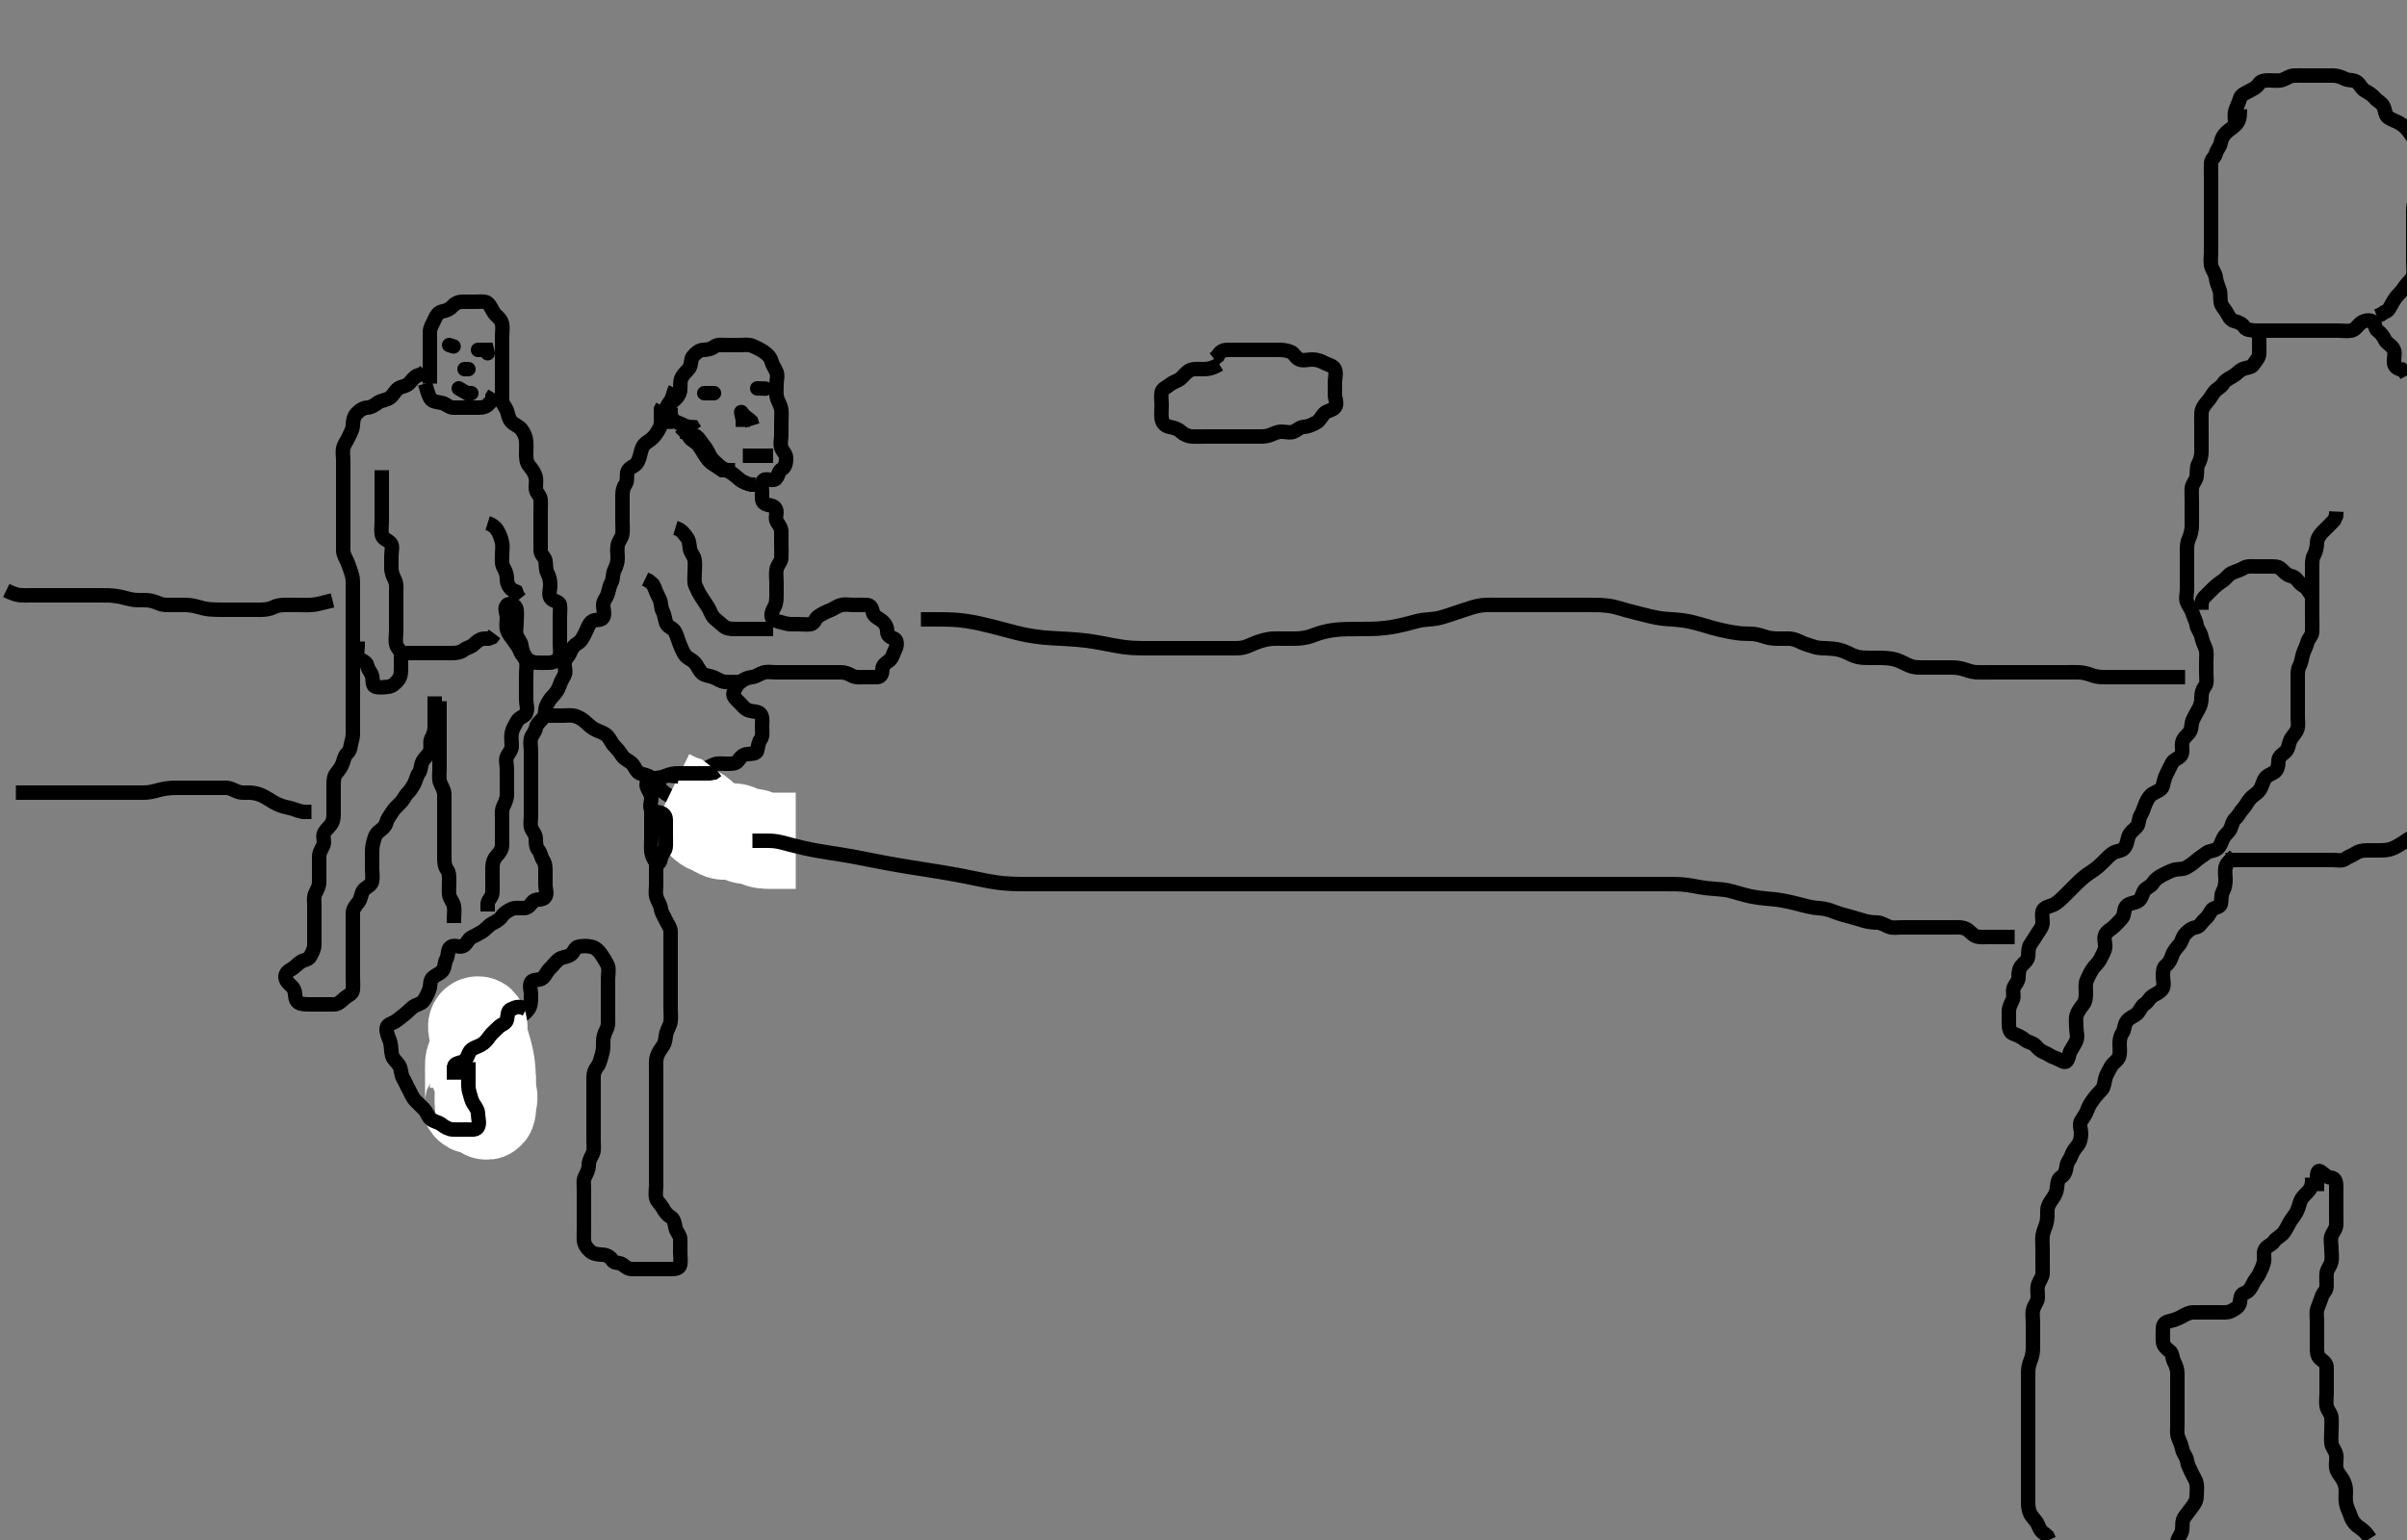 <svg width="500" height="320" xmlns="http://www.w3.org/2000/svg" xmlns:svg="http://www.w3.org/2000/svg" xmlns:xlink="http://www.w3.org/1999/xlink">
 <rect width="100%" height="100%" fill="#808080" stroke="none"/>
 <!-- Created with SVG-edit - http://svg-edit.googlecode.com/ -->
 <g display="inline" class="layer">
  <title>Layer 1</title>
  <path t="0,377,417,445,461,481,481,505,513,537,578,609,609,657,673,681,697,713,729,753,778,795,811,846,861,878,878,897,911,945,977,995,1028,1045,1061,1078,1078,1095,1113,1129,1145,1161,1178,1178,1195,1195,1263,1279,1295,1313,1329,1493,1493,1546,1561,1611,1628,1645,1791,1829,1829,1846,1944,1977,1996,2025,2062,2079,2129,2181,2181,2196,2217,2261,2278,2295,2345,2361,2361,2378,2463,2513,2514,2561,2561,2593,2645,2661,2711,2728,2745,2761,2795,2817,2833,2873,2881,2897,2945,2945,2961,2993,3017,3041,3080,3128,3128,3145,3161,3195,3211,3211,3228,3228,3245,3261,3278,3278,3295,3311,3332,3353,3395,3428,3445,3461,3478,3495,3513,3544,3545,3561,3578,3601,3624,3625,3648,3665,3681,3705,3705,3745,3778,3801,3845,3845,3895,3920,3929,3952,4044,4088,4096,4121,4137,4145,4184,4200,4201,4217,4233,4256,4294,4294,4311,4328,4361,4361,4378,4394,4411,4444,4444,4461,4481,4529,4560,4592,4646,4646,4662,4713,4769,4828,4828,4849,4849,4865,4881,4928,4944,4961,4978,4978,4994,5011,5011,5011,5028,5044,5044,5061,5061,5061,5078,5078,5078,5094,5094,5095,5111,5111,5111,5112,5128,5128,5144,5144,5145,5161,5161,5178,5228,5228,5295,5361,5379,5401,5444,5444,5461,5461,5494,5513,5528,5553,5577,5628,5657,5678,5694,5711,5737,5745,5761,5779,5794,5794,5828,5873,5873,5894,5969,5985,6028,6028,6044,6044,6061,6078,6097,6113,6137,6178,6277,6313,6379,6379,6444,6594,6641,6665,6721,6761,6761,6779,6861,6930,6978,7001,7046,7121,7121,7144,7161,7178,7194,7217,7241,7273,7345,7396,7396,7411,7433,7478,7494,7511,7529,7545,7569,7613,7644,7661,7678,7728,7761,7794,7817,7828,7857,7878,7913,7961,7961,7978,7978,7994,8025,8044,8094,8113,8179,8212,8279,8328,8378,8401,8444,8511,8561,8561,8611,8611,8628,8644,8661,8678,8694,8721,8737,8738,8745,8761,8779,8811,8828,8849,8861,8878,8978,9001,9011,9011,9028,9065,9111,9128,9153,9153,9177,9194,9211,9228,9228,9257,9281,9294,9323,9345,9395,9395,9411,9428,9444,9461,9489,9489,9528,9561,9578,9601,9646,9713,9737,9745,9746,9769,9825,9844,9861,9878,9894,9913,9937,9978,9994,10034,10078,10078,10105,10225,10279,10329,10329,10345,10369,10414,10429,10461,10481,10561,10578,10578,10594,10617,10644,10694,10711,10728,10745,10761,10794,10844,10844,10861,10881,10881,10905,10979" d="M465.3,22.7C465.3,24.533 465.096,25.177 464.467,25.867C463.92,26.465 463.172,26.889 462.6,27.404C461.873,28.06 461.45,28.804 461.3,29.7C461.16,30.538 460.46,31.15 460.311,31.849C460.126,32.712 459.329,33.056 459.3,33.9C459.269,34.799 459.3,35.7 459.3,36.616C459.3,37.404 459.3,38.3 459.3,39.2C459.3,40.089 459.3,41.057 459.3,41.901C459.3,42.867 459.3,43.679 459.3,44.59C459.3,45.404 459.3,46.3 459.3,47.2C459.3,48.089 459.3,49.057 459.3,49.9C459.3,50.8 459.3,51.7 459.3,52.5C459.3,53.4 459.135,54.319 459.321,55.2C459.5,56.047 460.205,56.797 460.3,57.7C460.379,58.455 460.707,59.325 461.016,60.131C461.363,61.036 461.15,61.913 461.3,62.8C461.444,63.652 462.077,64.124 462.521,64.921C462.892,65.587 463.299,66.49 464.101,66.699C464.973,66.925 465.742,67.245 466.247,67.996C466.713,68.688 467.647,68.528 468.439,68.736C469.295,68.96 469.3,70 469.3,70.9C469.3,71.8 469.337,72.701 469.3,73.501C469.257,74.418 468.55,74.982 468.133,75.7C467.713,76.425 466.717,76.323 465.821,76.721C465.11,77.036 464.595,77.752 463.8,78.2C463,78.651 462.253,79.002 461.821,79.7C461.293,80.552 460.524,80.75 460,81.41C459.53,82.002 459.01,82.952 458.5,83.499C457.834,84.212 457.329,84.999 457.3,85.9C457.271,86.8 457.3,87.7 457.3,88.616C457.3,89.404 457.3,90.3 457.3,91.2C457.3,92.179 457.3,93.057 457.3,93.9C457.3,94.8 457.058,95.654 456.653,96.4C456.239,97.161 456.433,98.111 456.296,99C456.152,99.93 455.384,100.522 455.3,101.41C455.24,102.049 455.3,103.064 455.3,103.996C455.3,104.922 455.3,105.867 455.3,106.7C455.3,107.533 455.31,108.396 455.3,109.3C455.29,110.221 455.021,111.185 454.725,111.839C454.312,112.752 454.3,113.501 454.3,114.4C454.3,115.3 454.3,116.264 454.3,117.136C454.3,118 454.3,118.9 454.3,119.8C454.3,120.725 454.3,121.587 454.3,122.525C454.3,123.216 453.981,124.357 454.321,125.179C454.628,125.922 455.196,126.579 455.384,127.217C455.68,128.222 456.181,129.006 456.301,129.9C456.411,130.71 457.104,131.353 457.289,132.264C457.463,133.119 457.801,133.919 458.133,134.7C458.454,135.452 458.3,136.4 458.3,137.3C458.3,138.2 458.3,139.1 458.3,139.995C458.3,140.921 458.544,141.932 458.016,142.616C457.531,143.243 457.3,143.995 457.3,144.867C457.3,145.8 457.18,146.48 456.725,147.3C456.292,148.082 455.8,148.919 455.467,149.7C455.146,150.452 455.338,151.462 454.8,152.179C454.225,152.945 453.49,153.358 453.311,154.3C453.142,155.184 453.538,156.193 453.078,156.921C452.672,157.566 451.612,157.798 451.216,158.501C450.756,159.318 450.416,160.141 450.016,160.9C449.563,161.758 449.495,162.534 449.243,163.4C449.023,164.155 448.02,164.441 447.2,164.922C446.504,165.33 446.056,166.162 445.736,166.875C445.326,167.789 445.147,168.677 444.725,169.311C444.184,170.124 444.413,171.201 443.857,171.8C443.268,172.434 442.488,172.908 442.133,173.867C441.888,174.53 441.919,175.398 441.239,176.253C440.762,176.852 439.653,176.792 438.9,177.271C438.256,177.68 437.706,178.308 436.9,179.099C436.304,179.683 435.72,180.242 434.899,180.817C434.293,181.242 433.59,181.639 432.617,182.468C432.071,182.934 431.559,183.447 431.069,183.932C430.106,184.886 429.558,185.455 428.815,186.184C428.284,186.705 427.733,187.265 426.901,187.813C426.164,188.299 424.955,188.36 424.467,189.033C424.054,189.602 424.3,190.815 424.3,191.7C424.3,192.533 423.737,193.212 423.2,194.021C422.764,194.678 422.283,195.52 421.821,196.158C421.279,196.907 421.389,197.804 421.3,198.7C421.216,199.546 420.53,200.006 419.947,200.647C419.421,201.227 419.301,202.1 419.3,203C419.299,203.899 418.731,204.377 418.336,205.136C417.937,205.903 418.489,206.969 418.079,207.8C417.729,208.507 417.3,209.275 417.3,210.143C417.3,210.885 417.3,211.938 417.3,212.867C417.3,213.7 417.528,214.559 418.187,214.784C419.135,215.108 419.852,215.454 420.653,216.089C421.359,216.649 422.249,216.618 422.864,217.311C423.449,217.969 423.878,218.399 424.689,218.711C425.508,219.026 426.032,219.551 426.817,219.784C427.822,220.082 428.85,221.045 429.3,220.478C429.846,219.791 429.738,219.003 430.179,218.257C430.546,217.636 431.028,216.9 431.3,216.264C431.679,215.378 431.3,214.4 431.3,213.501C431.3,212.647 431.154,211.672 431.357,211C431.622,210.125 432.21,209.377 432.725,208.725C433.253,208.059 433.3,207.2 433.3,206.3C433.3,205.405 433.136,204.483 433.467,203.7C433.797,202.918 434.176,202.132 434.653,201.405C435.177,200.604 435.903,200.103 436.275,199.3C436.685,198.414 437.216,197.712 437.3,196.821C437.377,195.999 436.957,195.021 437.321,194.221C437.672,193.448 438.509,193.141 439.179,192.479C439.795,191.869 440.348,191.34 440.875,190.675C441.371,190.048 441.106,189.015 441.657,188.347C442.237,187.645 443.212,187.681 443.948,187.343C444.766,186.968 444.949,186.019 445.321,185.221C445.66,184.492 446.74,184.296 447.216,183.501C447.631,182.809 448.284,182.304 449.133,181.867C449.848,181.499 450.61,181.082 451.5,180.785C452.357,180.5 453.263,180.718 454.01,180.343C454.662,180.015 455.552,179.41 456.099,178.9C456.812,178.234 457.641,177.811 458.275,177.275C458.868,176.772 459.815,176.902 460.595,176.343C461.277,175.855 461.417,174.919 461.875,174.1C462.306,173.328 463.025,172.883 463.3,172.264C463.649,171.478 463.747,170.646 464.325,170.125C464.963,169.551 465.279,168.764 465.821,168.179C466.473,167.475 466.781,166.763 467.353,166.057C467.944,165.326 468.745,164.961 469.247,164.343C469.819,163.638 469.935,162.865 470.353,162C470.748,161.181 471.676,160.916 472.4,160.478C473.123,160.042 473.287,159 473.3,158.1C473.313,157.221 474.031,156.849 474.689,156.264C475.384,155.647 475.34,154.797 475.725,153.885C476.093,153.015 476.845,152.447 477.178,151.6C477.511,150.755 477.3,149.9 477.3,148.985C477.3,148.089 477.3,147.2 477.3,146.3C477.3,145.405 477.3,144.533 477.3,143.6C477.3,142.7 477.3,141.9 477.3,140.985C477.3,140.089 477.247,139.165 477.653,138.4C478.101,137.554 478.131,136.753 478.357,135.995C478.618,135.123 479.078,134.374 479.301,133.501C479.508,132.696 480.253,132.134 480.296,131.348C480.35,130.337 480.3,129.501 480.3,128.533C480.3,127.7 480.3,126.9 480.3,126C480.3,125.1 480.3,124.2 480.3,123.3C480.3,122.4 480.3,121.501 480.3,120.533C480.3,119.7 480.3,118.9 480.3,118C480.3,117.057 480.253,116.146 480.653,115.4C481.105,114.556 481.27,113.699 481.3,112.821C481.329,111.994 481.816,111.195 482.4,110.6C482.995,109.995 483.7,109.3 484.3,108.7L484.864,108.1L485.279,107.2L485.321,106.3" id="svg_1" stroke-width="3" stroke="#000" fill="none"/>
  <path t="12861,13033,13045,13065,13112,13112,13129,13149,13149,13211,13228,13257,13257,13294,13312,13328,13353,13369,13385,13489,13512,13562,13578,13627,13649,13673,13673,13689,13697,13713,13753,13769,13794,13942,13942" d="M457.3,126.7C457.3,125.7 457.279,124.764 457.821,124.179C458.474,123.475 459,123 459.7,122.3C460.4,121.6 460.999,121.159 461.725,120.689C462.384,120.264 462.831,119.425 463.652,119.057C464.506,118.674 465.291,118.491 466.004,118.053C466.822,117.551 467.8,117.7 468.689,117.7C469.585,117.7 470.5,117.7 471.4,117.7C472.3,117.7 473.17,117.654 473.736,118.136C474.451,118.745 474.955,119.496 475.9,119.689C476.762,119.866 477.138,120.454 477.657,121.053C478.253,121.74 479.216,121.985 479.521,122.8L480.016,123.5" id="svg_2" stroke-width="3" stroke="#000" fill="none"/>
  <path t="15923,16545,16545,16562,16595,16612,16612,16628,16628,16649,16666,16682,16728,16753,16753,16762,16785,16812,16828,16845,16866,16889,17009,17009,17025,17041,17078,17095,17129,17129,17145,17162,17162,17212,17244,17262,17329,17361,17412,17441,17477,17497,17577,17577,17628,17697,17721,17737,17753,17769,17769,17778,17811,17812,17828,17845,17862,17937,18073,18089,18129,18129,18169,18260,18260,18275,18291,18327,18344,18344,18361,18361,18377,18377,18377,18394,18394,18417,18529,18544,18569,18569,18644,18680,18681,18694,18711,18727,18744,18761,18761,18777,18777,18795,18825,18849,18861,18881,18881,18894,18913,18937,18961,18961,18977,19001,19001,19001,19011,19027,19057,19081,19097,19144,19161,19185,19185,19195,19211,19241,19261,19277,19311,19327,19327,19344,19361,19377,19394,19411,19427,19444,19461,19477,19494,19511,19544,19561,19561,19577,19577,19611,19627,19649,19694,19727,19744,19761,19761,19777,19811,19833,19844,19861,19894,19913,19928,19928,19944,19961,19977,20001,20001,20040,20061,20077,20077,20094,20111,20127,20144,20161,20177,20177,20227,20227,20244,20261,20277,20327,20364,20394,20573" d="M464.3,177.7C463.3,178.867 462.545,179.243 462.321,180.179C462.116,181.038 462.3,182.021 462.3,182.7C462.3,183.679 462.176,184.476 461.725,185.3C461.298,186.081 461.553,187.037 461.297,187.899C461.067,188.675 459.739,188.512 459.342,189.221C458.872,190.059 458.569,190.552 457.911,191.136C457.217,191.751 457.006,192.548 456.1,192.701C455.186,192.856 454.594,193.399 454.004,193.995C453.314,194.694 453.291,195.556 452.725,196.264C452.15,196.985 451.58,197.5 451.247,198.457C450.939,199.347 450.638,200.039 449.911,200.628C449.331,201.098 449.3,201.9 449.3,202.8C449.3,203.7 449.639,204.732 449.215,205.416C448.719,206.215 447.858,206.486 447.101,206.985C446.492,207.387 446.187,208.228 445.421,208.7C444.731,209.126 444.514,210.147 443.864,210.675C443.13,211.27 442.414,211.425 441.821,212.179C441.202,212.965 441.378,213.917 440.875,214.639C440.415,215.298 440.3,216.089 440.3,216.985C440.3,217.9 440.5,218.862 440.133,219.7C439.812,220.435 438.883,220.9 438.467,221.7C438.08,222.444 437.554,223.237 437.336,224.089C437.114,224.958 437.107,225.824 436.595,226.4C435.925,227.155 435.391,227.654 434.817,228.469C434.299,229.206 433.919,229.715 433.543,230.778C433.247,231.615 432.716,232.219 432.3,232.921C431.852,233.677 432.3,234.7 432.3,235.5C432.3,236.415 432.116,237.337 431.595,237.995C431.012,238.732 430.579,239.27 430.289,240.089C430.017,240.858 429.39,241.554 429.3,242.221C429.144,243.368 428.917,244.092 428.101,244.616C427.423,245.051 427.382,245.904 427.3,246.8C427.216,247.711 426.863,248.381 426.3,249.179C425.828,249.847 425.318,250.561 425.3,251.533C425.286,252.289 425.339,253.131 425.133,254.033C424.924,254.953 424.502,255.6 424.321,256.658C424.179,257.49 424.3,258.4 424.3,259.3C424.3,260.2 424.3,261.1 424.3,262.004C424.3,262.867 424.347,263.68 424.3,264.639C424.257,265.504 423.614,266.122 423.357,267C423.104,267.864 423.344,268.868 423.3,269.7C423.257,270.503 422.553,271.237 422.336,272.1C422.116,272.974 422.3,273.9 422.3,274.8C422.3,275.7 422.3,276.579 422.3,277.405C422.3,278.3 422.301,279.2 422.3,280.089C422.299,280.987 422.133,281.867 421.8,282.7C421.467,283.533 421.302,284.338 421.3,285.221C421.297,286.2 421.3,287.1 421.3,287.996C421.3,288.867 421.3,289.8 421.3,290.7C421.3,291.5 421.3,292.343 421.3,293.221C421.3,294.2 421.3,295.1 421.3,295.996C421.3,296.867 421.3,297.8 421.3,298.7C421.3,299.5 421.3,300.4 421.3,301.3C421.3,302.111 421.3,303.021 421.3,303.839C421.3,304.867 421.3,305.8 421.3,306.7C421.3,307.5 421.3,308.4 421.3,309.3C421.3,310.2 421.299,311.1 421.3,312C421.301,312.901 421.325,313.61 421.736,314.525C422.056,315.238 422.917,315.905 423.289,316.725C423.612,317.437 423.911,318.264 424.689,318.675L425.3,319.221L425.657,319.996" id="svg_3" stroke-width="3" stroke="#000" fill="none"/>
  <path t="22152,22277,22277,22294,22310,22327,22344,22344,22361,22385,22409,22433,22433,22444,22444,22460,22481,22494,22510,22527,22544,22560,22577,22609,22627,22649,22660,22694,22710,22727,22727,22727,22744,22760,22777,22810,22810,22834,22959,22959,22974,22990,23010,23027,23044,23060,23077,23077,23094,23110,23127,23127,23144,23144,23177,23177,23244,23265,23297,23337,23353,23353,23361,23401,23410,23427,23457,23478,23494,23513,23529,23544,23560,23594,23594,23610,23627,23627,23644,23660,23677,23677,23721,23737,23745,23745,23761,23794,23827,23844,23845,23874,23895,23910,23961,23961,23977,24010,24027,24027,24044,24060,24077,24094,24110,24110,24129,24160,24177,24291,24291,24344,24394,24427,24496,24496,24579" d="M480.3,244.7C480.3,245.7 480.29,246.555 479.689,247.3C479.163,247.953 478.388,248.56 478.016,249.269C477.616,250.033 477.512,251.011 477.079,251.8C476.619,252.637 476.039,253.283 475.689,253.885C475.138,254.837 474.872,255.527 474.275,256.264C473.748,256.914 472.828,257.225 472.353,257.996C471.949,258.651 470.893,258.844 470.467,259.7C470.088,260.461 470.476,261.332 470.279,262.2C470.061,263.162 469.686,263.88 469.289,264.711C468.966,265.389 468.296,266.031 467.9,266.94C467.597,267.636 467.092,268.417 466.2,268.7C465.377,268.962 465.411,269.877 465.279,270.679C465.134,271.559 464.263,272.026 463.5,272.416C462.747,272.801 461.821,272.7 460.864,272.7C460,272.7 459.1,272.7 458.2,272.7C457.3,272.7 456.5,272.682 455.6,272.7C454.699,272.718 453.903,273.176 453.329,273.501C452.332,274.067 451.564,274.315 450.633,274.533C449.767,274.737 449.3,275.136 449.3,276.089C449.3,276.984 449.244,277.868 449.3,278.8C449.343,279.504 449.916,280.198 450.653,280.704C451.322,281.164 451.205,282.145 451.584,282.9C452.02,283.767 452.3,284.533 452.3,285.405C452.3,286.3 452.3,287.2 452.3,288.089C452.3,289.033 452.3,289.721 452.3,290.815C452.3,291.7 452.3,292.5 452.3,293.4C452.3,294.221 452.3,295.183 452.3,295.99C452.3,296.985 452.146,297.948 452.467,298.7C452.8,299.481 453.137,300.281 453.311,301.136C453.496,302.047 454.189,302.69 454.299,303.5C454.419,304.394 454.874,305.163 455.247,306C455.592,306.772 456.152,307.467 456.296,308.343C456.441,309.23 456.301,310.184 456.3,310.875C456.298,311.938 455.761,312.576 455.3,313.221C454.802,313.918 454.209,314.626 453.736,315.3C453.228,316.024 453.409,316.992 453.299,317.9C453.187,318.82 452.49,319.352 452.311,320.264C452.142,321.12 452.3,322.111 452.3,323.021L452.3,323.839L452.3,324.748" id="svg_4" stroke-width="3" stroke="#000" fill="none"/>
  <path t="25947,26061,26077,26098,26161,26211,26211,26228,26228,26295,26311,26329,26379,26395,26425,26425,26445,26445,26495,26537,26553,26594,26610,26633,26633,26649,26694,26710,26745,26761,26777,26794,26794,26827,26877,26905,26905,26961,27000,27000,27025,27048,27077,27094,27110,27127,27177,27229,27277,27294,27310,27327,27361,27410,27441,27460,27510,27529,27545,27561,27577,27594,27610,27633,27657,27677,27694,27727,27727,27744,27760,27777,27794,27827,27844,27860,27881,27897,27910,27929,27977,28001,28092,28161,28185,28279,28327,28379,28411,28593,28608,28644,28711,28925,28940,28956,28994,29010,29033,29033" d="M492.3,319.7C491.216,317.985 490.444,317.692 489.736,317.125C488.946,316.493 488.482,315.695 488.247,314.943C487.966,314.041 487.535,313.383 487.357,312.457C487.177,311.515 487.3,310.6 487.3,309.7C487.3,308.821 486.968,307.976 486.595,307.348C486.132,306.566 485.446,305.933 485.301,304.985C485.166,304.1 485.442,303.187 485.289,302.3C485.146,301.467 484.385,300.713 484.301,299.9C484.209,299.005 484.3,298.1 484.3,297.221C484.3,296.343 484.391,295.395 484.299,294.5C484.215,293.687 483.48,293.108 483.3,292.179C483.131,291.306 483.3,290.379 483.3,289.561C483.3,288.652 483.3,287.7 483.3,286.9C483.3,286 483.306,285.136 483.3,284.179C483.295,283.311 482.674,282.872 482.004,282.343C481.264,281.758 481.3,280.725 481.3,279.899C481.3,279 481.3,278.1 481.3,277.221C481.3,276.343 481.3,275.4 481.3,274.5C481.3,273.6 481.125,272.688 481.385,271.899C481.64,271.127 482.04,270.261 482.305,269.405C482.541,268.641 483.29,268.179 483.3,267.3C483.311,266.4 483.22,265.498 483.3,264.616C483.384,263.689 484.061,263.162 484.279,262.2C484.478,261.322 484.3,260.4 484.3,259.5C484.3,258.6 484.042,257.659 484.3,256.867C484.563,256.058 485.271,255.401 485.3,254.5C485.329,253.601 485.3,252.725 485.3,251.899C485.3,251 485.3,250.1 485.3,249.221C485.3,248.343 485.3,247.4 485.3,246.501C485.3,245.616 485.084,244.771 484.2,244.7C483.303,244.628 482.799,243.958 482.004,243.409C481.419,243.005 481.3,243.995 481.3,244.921L481.3,245.8L481.3,246.7L481.3,247.5" id="svg_5" stroke-width="3" stroke="#000" fill="none"/>
  <path t="30292,30379,30445,30482,30506,30545,30562,30602,30645,30645,30674,30712,30729,30729,30745,30762,30810,30829,30848,30849,30862,30930,30945,30993,31026,31065,31077,31093,31110,31127,31143,31160,31160,31177,31193,31210,31210,31227,31228,31243,31243,31261,31261,31261,31261,31294,31294,31329,31330,31361,31393" d="M462.3,178.7C464,178.7 464.943,178.7 465.821,178.7C466.8,178.7 467.7,178.7 468.595,178.7C469.467,178.7 470.3,178.7 471.185,178.7C472.115,178.7 472.967,178.7 473.869,178.7C474.652,178.7 475.664,178.7 476.595,178.7C477.467,178.7 478.4,178.7 479.3,178.7C480.1,178.7 480.943,178.7 481.821,178.7C482.8,178.7 483.7,178.7 484.595,178.7C485.467,178.7 486.538,178.974 487.179,178.479C487.814,177.987 488.56,177.808 489.252,177.347C489.947,176.885 490.652,176.702 491.664,176.7C492.5,176.698 493.4,176.704 494.185,176.7C495.136,176.695 495.926,176.692 496.905,176.338C497.556,176.103 498.468,175.535 499.248,175.052C499.78,174.722 500.474,174.121 501.495,173.814C502.243,173.589 503.301,173.7 504.013,173.7L505.133,173.7L506.004,173.7" id="svg_6" stroke-width="3" stroke="#000" fill="none"/>
  <path t="33085,33313,33313,33329,33378,33394,33449,33461,33481,33505,33513,33561,33610,33611,33641,33711,33777,33809,33828,33894,33910,33961,34043,34095,34160,34192,34210,34233,34279,34329,34344,34344,34361,34393,34410,34427,34449,34449,34460,34481,34576,34576" d="M472.3,68.7C473.3,68.7 474.1,68.7 475,68.7C475.9,68.7 476.864,68.7 477.736,68.7C478.6,68.7 479.5,68.7 480.4,68.7C481.3,68.7 482.062,68.7 482.953,68.7C483.816,68.7 484.853,68.7 485.736,68.7C486.6,68.7 487.513,68.85 488.4,68.7C489.252,68.556 489.644,67.743 490.3,67.2C490.903,66.701 491.858,66.395 492.689,66.711C493.419,66.987 493.255,68.261 493.911,68.725C494.629,69.234 495.036,69.859 495.467,70.7C495.807,71.364 496.884,71.801 497.264,72.675C497.594,73.433 497.25,74.337 497.305,75.348C497.347,76.134 498.004,76.691 498.9,76.772L499.595,77.41L499.943,78.052" id="svg_7" stroke-width="3" stroke="#000" fill="none"/>
  <path t="36639,36945,36946,36963,37043,37093,37127,37145,37193,37193,37217,37243,37260,37310,37327,37327,37343,37360,37377,37507,37538,37560,37593,37610,37610,37633,37649,37696,37720,37728,37777,37860,37876,37876,37893,37944,37961,37976,37993,38010,38010,38026,38043,38076,38076,38093,38093,38110,38110,38126,38193,38224,38243,38260,38280,38328,38376,38428,38542,38577,38577,38608,38929,38929,38943,38960,38993,38993,39017,39126,39126,39158,39176,39226,39243,39273,39305,39345,39345,39369,39401,39465,39527,39543,39560,39576,39610,39610,39662,39678,39774,39812,39881,39881,39905,39945,40010,40027,40142,40256,40271,40693,40761,40761,40874" d="M464.3,25.7C464.3,24.7 464.104,23.866 464.357,23C464.614,22.122 465.062,21.375 465.3,20.479C465.508,19.697 466.448,19.333 467.1,18.984C467.947,18.531 468.769,18.173 469.247,17.404C469.653,16.752 470.621,16.7 471.3,16.7C472.413,16.7 473.312,16.875 474.101,16.615C474.873,16.36 475.599,15.729 476.595,15.7C477.466,15.675 478.3,15.7 479.1,15.7C480,15.7 480.943,15.7 481.821,15.7C482.7,15.7 483.6,15.7 484.595,15.7C485.467,15.7 486.25,15.948 487,16.347C487.82,16.784 488.846,16.512 489.595,17.057C490.273,17.55 490.508,18.445 491.3,18.867C491.941,19.207 492.783,19.697 493.296,20.347C493.746,20.919 494.611,21.23 495.057,22.021C495.495,22.798 495.44,23.979 496.101,24.413C496.901,24.939 497.725,25.142 498.499,25.616C499.238,26.069 499.831,26.582 500.3,27.221C500.872,28 501.326,28.724 501.911,29.311C502.597,29.999 503.215,30.687 503.299,31.5C503.385,32.338 503.3,33.269 503.3,34.052C503.3,35.064 503.3,35.995 503.3,36.867C503.3,37.587 503.333,38.526 503.3,39.533C503.271,40.397 502.774,41.171 502.004,41.647C501.353,42.05 501.3,43 501.3,43.899C501.3,44.753 501.3,45.7 501.3,46.5C501.3,47.4 501.3,48.264 501.3,49.136C501.3,50.1 501.3,51 501.3,51.899C501.3,52.753 501.3,53.7 501.3,54.5C501.3,55.4 501.46,56.281 501.289,57.136C501.107,58.049 500.212,58.628 499.736,59.3C499.221,60.026 498.777,60.655 498.289,61.125C497.697,61.697 497.267,62.416 496.875,63.1C496.409,63.912 496.133,64.7 495.3,64.867L494.6,65.347L493.736,65.689" id="svg_8" stroke-width="3" stroke="#000" fill="none"/>
  <path t="42399,42645,42714,42738,42825,42943" d="M468.3,68.7C469.3,68.7 470.216,68.7 471.004,68.7L471.9,68.7L472.8,68.7" id="svg_9" stroke-width="3" stroke="#000" fill="none"/>
  <path t="48070,48169,48198,48211,48259,48278,48309,48309,48326,48359,48376,48393,48393,48443,48443,48462,48493,48513,48526,48593,48609,48643,48659,48659,48676,48726,48745,48793,48809,48841,48841,48873,48909,48926,48926,48943,48959,48993,49017,49026,49043,49081,49105,49105,49121,49129,49185,49226,49257,49257,49276,49293,49309,49326,49343,49359,49376,49426,49426,49449,49465,49511,49561,49561,49609,49641,49673,49745,49745,49761,49777,49809,49826,49826,49843,49859,49943,49959,50009,50026,50043,50064,50076,50093,50109,50126,50160,50160,50184,50226,50256,50276,50293,50312,50359,50408,50440,50493,50513,50528,50576,50593,50594,50643,50711,50759,50777" d="M253.3,75.7C251.6,76.695 250.7,76.7 249.736,76.7C248.864,76.7 247.943,76.563 247.1,76.984C246.438,77.314 245.943,78.017 245.299,78.615C244.722,79.149 243.831,79.286 243.125,79.849C242.338,80.478 241.447,80.742 241.301,81.501C241.132,82.384 241.3,83.3 241.3,84.264C241.3,85.136 241.186,86.003 241.3,86.921C241.412,87.82 241.959,88.497 242.9,88.689C243.782,88.87 244.59,89.059 245.3,89.7C245.942,90.28 246.781,90.648 247.475,90.689C248.537,90.752 249.467,90.7 250.3,90.7C251.1,90.7 252,90.7 252.943,90.7C253.821,90.7 254.7,90.7 255.6,90.7C256.499,90.7 257.467,90.7 258.3,90.7C259.1,90.7 260,90.7 260.943,90.7C261.821,90.7 262.732,90.767 263.621,90.479C264.301,90.258 265.238,89.718 266.101,89.7C267,89.681 267.972,90.028 268.779,89.679C269.493,89.371 269.948,88.741 270.953,88.695C271.649,88.664 272.644,88.241 273.4,87.821C274.197,87.378 274.489,86.572 275.004,86C275.66,85.273 276.715,85.348 277.296,84.643C277.895,83.915 277.3,82.9 277.3,82C277.3,81.136 277.3,80.253 277.3,79.379C277.3,78.525 277.639,77.507 277.264,76.675C276.937,75.95 275.764,75.773 275,75.347C274.258,74.934 273.384,74.7 272.595,74.7C271.7,74.7 270.736,75.022 269.911,74.689C269.147,74.381 268.873,73.444 268.115,73.125C267.202,72.742 266.3,72.7 265.421,72.7C264.595,72.7 263.7,72.7 262.8,72.7C261.911,72.7 261.015,72.7 260.1,72.7C259.2,72.7 258.3,72.7 257.421,72.7C256.653,72.7 255.647,72.696 254.953,72.7C253.947,72.705 253.3,73.221 252.943,73.996L252.2,74.579" id="svg_10" stroke-width="3" stroke="#000" fill="none"/>
  <path t="53033,53194,53242,53242,53279,53296,53342,53358,53375,53399,53442,53463,53464,53508,53576,53625,53642,53658,53675,53719,53758,53810,53876,53908,53991,54008,54025,54124,54124,54175,54207,54258,54258,54279,54291,54308,54360,54376,54376,54400,54424,54456,54456,54496,54496,54568,54568,54584,54592,54616,54640,54664,54664,54708,54741,54791,54824,54841,54858,54974,54974,55008,55138,55176,55275,55275,55358,55408,55458,55488,55525,55525,55552,55640,55693,55708,55775,55791,55816,55888,55958,55958,56008,56025,56096,56096,56189,56227,56242,56293,56308,56336,56377,56431,56477,56534,56549,56593,56667,56725,56809,56891,56958,57008,57060,57128,57128,57143,57223,57277,57293,57312,57336,57376,57459,57510,57577,57625,57648,57709,57740,57793,57841,57893,57952,57952,57993,58041,58093,58143,58226,58275,58291,58341,58409,58460,58476,58504,58945,58968,59008,59032,59056,59075,59128,59286,59327,59435,59435,59602,59640,59664,59710,59758,59776,59825,59908,59958,59958,60025,60056,60108,60192,60223,60292,60341,60392,60392,60424,60477,60592,60608,60625,60641,60693,60709,60709,60727,60743,60808,60954,61024,61024,61247,61291,61359,61472,61488,61542,61558,61558,61608,61625,61675,61790,61790,61843,61908,61928,61960,62039,62072,62091,62141,62175,62208,62275,62291,62308,62308,62341,62358,62384,62384,62400,62439,62458,62458,62488,62528,62544,62568,62568,62584,62624,62641,62658,62674,62674,62724,62887,62887,62928,62928,62958,62992,63048,63058,63074,63074,63091,63125,63152,63191,63224,63241,63280,63304,63312,63328,63352,63360,63376,63392,63408,63441,63464,63474,63524,63544,63560,63608,63624,63641,63708,63724,63724,63741,63758,63774,63800,63824,63841,63858,63891,63912,63928,63942,63958,63974,63991,64008,64024,64063,64064,64108,64108,64128,64192,64223,64241,64258,64291,64291,64308,64324,64324,64344,64368,64368,64410,64410,64447,64472,64496,64512,64574,64591,64608,64608,64624,64658,64658,64674,64691,64743,64768,64776,64776,64808,64887,64888,64912,64928,64960,64976,64991,64991,65008,65041,65058,65080,65126,65259,65296,65341,65391,65459,65508,65524,65524,65574,65591,65616,65624,65656,65710,65725,65741,65873,65972,65991,66008,66058,66058,66074,66104,66176,66224,66278,66324,66376,66416,66441,66441,66474,66576,66609,66664,66691,66744,66774,66935,66991,67060,67060,67129,67159,67192,67193,67225,67242,67242,67259,67304,67325,67352,67392,67409,67425,67456,67475,67492,67525,67525,67541,67558,67574,67608,67624,67625,67674,67691,67752,67808,67824,67874,67908,67928,67929,67958,67974,68008,68024,68041,68058,68104,68124,68124,68141,68208,68209,68258,68258,68281,68324,68344,68360,68408,68408,68424,68448,68493,68541,68591,68608,68640,68640,68658,68708,68728,68728,68752,68774,68824,68876,68912,68958,69119,69119,69223,69239,69291,69324,69504,69544,69544,69574,69691,69691,69807,69822,69908,69942,69974,70032,70171,70208,70241,70274,70308,70308,70341,70487,70536,70536,70583,70616,70648,70708,70709,70741,70774,70808,70841,70874,70908,70942,70991,71024,71041,71041,71057,71080,71160,71160,71207,71240,71264" d="M139.3,83.7C140.689,82.839 141.212,81.879 141.296,81.062C141.385,80.184 141.205,79.255 141.584,78.5C142.02,77.633 142.718,77.146 143.179,76.478C143.683,75.749 143.426,74.667 143.911,74.1C144.545,73.358 145.246,72.729 146.101,72.7C147,72.67 147.73,72.526 148.353,72.053C149.068,71.509 150.005,71.7 150.9,71.7C151.8,71.7 152.689,71.7 153.585,71.7C154.5,71.7 155.453,71.519 156.3,71.867C156.971,72.143 157.868,72.576 158.6,73.057C159.394,73.579 160.039,74.234 160.264,75.1C160.49,75.968 160.972,76.511 161.279,77.242C161.644,78.111 161.3,78.875 161.3,79.943C161.3,80.8 161.208,81.713 161.357,82.457C161.542,83.378 162.157,84.101 162.3,85.143C162.401,85.878 162.3,86.815 162.3,87.7C162.3,88.647 162.3,89.462 162.3,90.353C162.3,91.216 162.015,92.206 162.304,93.053C162.568,93.824 163.295,94.311 163.3,95.2C163.305,96.089 163.151,97.021 162.499,97.416C161.656,97.926 161.793,98.702 161.215,99.415C160.611,100.159 159.356,99.283 158.657,99.757C157.975,100.22 158.299,101.4 158.3,102.336C158.301,103.183 158.123,104.278 158.911,104.679C159.704,105.082 160.811,104.93 161.179,105.8C161.532,106.637 160.898,107.638 161.385,108.415C161.85,109.155 162.3,109.7 162.3,110.5C162.3,111.4 162.3,112.343 162.3,113.269C162.3,114.052 162.35,115.065 162.3,115.996C162.257,116.787 161.49,117.358 161.311,118.3C161.142,119.184 161.3,120.089 161.3,120.985C161.3,121.9 161.3,122.8 161.3,123.7C161.3,124.533 161.264,125.416 160.875,126.1C160.41,126.915 159.926,128.057 160.584,128.615C161.223,129.157 162.126,129.221 163.133,129.533C163.871,129.762 164.779,129.7 165.736,129.7C166.6,129.7 167.509,129.824 168.4,129.7C169.202,129.588 169.303,128.51 170.005,128.053C170.733,127.577 171.506,127.164 172.4,126.822C173.226,126.505 173.847,125.953 174.7,125.736C175.573,125.514 176.499,125.7 177.384,125.7C178.3,125.7 179.1,125.673 180,125.7C180.944,125.729 181.108,126.433 181.336,127.3C181.561,128.156 182.582,128.497 183.247,129.053C183.9,129.598 184.289,130.311 184.3,131.2C184.311,132.089 184.869,132.359 185.725,132.711C186.422,132.996 186.394,134.147 185.947,135C185.553,135.752 185.387,136.705 184.779,137.2C184.086,137.765 183.318,138.146 183.3,139.021C183.283,139.839 183.079,140.7 182.2,140.7C181.325,140.7 180.499,140.7 179.6,140.7C178.7,140.7 177.766,140.824 177.015,140.416C176.222,139.986 175.543,139.702 174.652,139.7C173.633,139.697 172.779,139.7 171.9,139.7C171,139.7 170.101,139.7 169.216,139.7C168.3,139.7 167.5,139.7 166.6,139.7C165.657,139.7 164.779,139.7 163.9,139.7C163,139.7 162.1,139.7 161.2,139.7C160.3,139.7 159.464,139.499 158.6,139.757C157.741,140.014 157.075,140.62 156.2,140.7C155.289,140.784 154.601,141.112 153.821,141.7C153.167,142.193 152.654,143.001 152.385,143.899C152.14,144.717 152.911,145.311 153.6,146C154.1,146.5 154.715,147.374 155.6,147.643C156.463,147.905 157.558,147.772 158.015,148.416C158.509,149.112 158.3,150.1 158.3,151C158.3,151.899 158.495,152.973 158.016,153.616C157.505,154.303 157.508,155.019 157.3,155.921C157.119,156.704 156.075,156.62 155.2,156.7C154.289,156.784 153.777,157.417 153.289,158.125C152.854,158.757 151.816,158.7 150.953,158.7C150.062,158.7 149.083,158.536 148.3,158.867C147.518,159.197 146.768,159.635 146,160.053C145.159,160.51 144.3,160.7 143.5,160.7C142.6,160.7 141.7,160.695 140.8,160.7C139.889,160.705 138.972,160.906 138.321,161.2C137.39,161.621 136.446,161.664 135.8,161.721C134.793,161.809 134.101,162.537 134.357,163.4C134.612,164.259 135.3,164.921 135.3,165.8C135.3,166.7 134.816,167.694 135.385,168.415C135.947,169.125 136.3,169.501 136.3,170.4C136.3,171.3 136.3,172.179 136.3,173.057C136.3,174 136.3,174.9 136.3,175.8C136.3,176.675 136.3,177.501 136.3,178.4C136.3,179.3 136.3,180.179 136.3,181.057C136.3,182 136.3,182.9 136.3,183.8C136.3,184.675 136.104,185.536 136.357,186.4C136.614,187.278 137.186,188.001 137.3,188.867C137.411,189.709 137.946,190.4 138.3,191.2C138.652,191.996 139.295,192.725 139.3,193.501C139.306,194.4 139.3,195.3 139.3,196.264C139.3,197.136 139.3,198 139.3,198.9C139.3,199.8 139.3,200.725 139.3,201.501C139.3,202.4 139.3,203.3 139.3,204.264C139.3,205.143 139.3,205.921 139.3,206.9C139.3,207.658 139.3,208.715 139.3,209.501C139.3,210.4 139.419,211.307 139.3,212.264C139.188,213.163 138.625,213.854 138.421,214.679C138.175,215.677 138.288,216.427 137.779,217.221C137.246,218.052 136.729,218.667 136.467,219.533C136.207,220.39 136.3,221.311 136.3,222.2C136.3,223.1 136.3,223.995 136.3,224.921C136.3,225.8 136.3,226.7 136.3,227.5C136.3,228.415 136.3,229.269 136.3,230.052C136.3,231.064 136.3,231.995 136.3,232.921C136.3,233.8 136.3,234.7 136.3,235.5C136.3,236.415 136.3,237.269 136.3,238.052C136.3,239.064 136.3,239.995 136.3,240.921C136.3,241.8 136.3,242.7 136.3,243.5C136.3,244.415 136.3,245.311 136.3,246.2C136.3,247.1 136.093,248.019 136.3,248.921C136.481,249.708 137.195,250.176 137.653,251C138.065,251.742 138.53,252.406 139.3,252.867C140.019,253.297 140.147,254.214 140.311,255.1C140.464,255.93 141.257,256.613 141.3,257.405C141.348,258.299 141.3,259.2 141.3,260.089C141.3,261.057 141.451,261.913 141.3,262.8C141.154,263.651 140.133,263.7 139.3,263.7C138.322,263.7 137.467,263.7 136.689,263.7C135.8,263.7 134.9,263.7 133.911,263.7C133.015,263.7 132.2,263.7 131.3,263.7C130.5,263.7 130.03,263.294 129.289,262.736C128.657,262.26 127.63,262.59 127.216,261.899C126.739,261.104 125.911,260.719 125.015,260.7C124.1,260.681 123.172,260.511 122.6,259.996C121.873,259.34 121.361,258.606 121.3,257.7C121.246,256.902 121.3,255.943 121.3,255.047C121.3,254.353 121.3,253.242 121.3,252.343C121.3,251.5 121.3,250.6 121.3,249.7C121.3,248.821 121.3,247.995 121.3,247.1C121.3,246.2 121.121,245.241 121.521,244.478C121.875,243.804 122.298,243 122.3,242.1C122.302,241.136 122.758,240.519 123.133,239.7C123.474,238.957 123.3,238 123.3,237.057C123.3,236.179 123.3,235.3 123.3,234.4C123.3,233.501 123.3,232.533 123.3,231.7C123.3,230.9 123.3,230 123.3,229.057C123.3,228.179 123.3,227.3 123.3,226.4C123.3,225.501 123.3,224.533 123.3,223.7C123.3,222.9 123.608,222.227 124.179,221.478C124.6,220.925 124.771,219.892 125.016,219.184C125.342,218.24 125.299,217.3 125.3,216.4C125.301,215.5 125.601,214.649 125.947,214C126.401,213.151 126.3,212.2 126.3,211.3C126.3,210.4 126.3,209.5 126.3,208.6C126.3,207.7 126.3,206.9 126.3,206C126.3,205.064 126.3,204.216 126.3,203.353C126.3,202.457 126.577,201.435 126.243,200.647C125.899,199.838 125.424,199.132 124.943,198.4C124.421,197.606 123.766,196.959 122.9,196.736C122.032,196.513 121.067,196.558 120.216,196.7C119.348,196.845 119.195,197.931 118.596,198.343C117.769,198.91 116.805,198.839 116.151,199.311C115.332,199.901 114.883,200.684 114.3,201.2C113.662,201.764 113.421,202.541 112.779,203.179C112.136,203.818 110.82,203.375 110.357,204.057C109.883,204.756 110.3,205.8 110.3,206.585C110.3,207.515 110.334,208.547 110.016,209.268C109.688,210.011 108.96,210.621 108.325,211.125C107.693,211.627 106.973,211.907 106.161,212.275C105.278,212.674 104.498,212.682 103.6,212.7C102.699,212.718 101.703,213.029 101.385,213.899C101.081,214.734 101.3,215.7 101.3,216.579C101.3,217.41 101.3,218.217 101.3,219.179C101.3,220.089 101.3,221.033 101.3,221.885L101.3,222.815L101.3,223.7L101.3,224.579" id="svg_11" stroke-width="3" stroke="#000" fill="none"/>
  <path t="73145,73258,73324,73324,73341,73357,73357,73374,73391,73391,73407,73424,73424,73442,73492,73492,73731" d="M97.3,228.7C97.947,230.286 98.3,229.7 98.3,228.9C98.3,228.064 98.3,227.047 98.3,226.353C98.3,225.325 98.3,224.379 98.3,223.525C98.3,222.585 98.249,221.698 98.3,220.9C98.357,219.995 99.005,219.4 99.732,218.9L100.258,218.2" id="svg_12" stroke-width="20" stroke="#fff" fill="none"/>
  <path t="74992,75104,75104,75142,75175,75175,75175,75232,75258,75258,75258,75275,75275,75275,75275,75275,75291,75291,75291,75291,75307,75307,75307,75375,75375,75391,75408,75408,75408,75425,75425,75425,75425,75442,75442,75442,75442,75442,75442,75475,75475,75475,75528,75541,75557,75557,75557,75574,75574,75574,75574,75591,75591,75592,75592,75607,75607,75607" d="M100.3,220.7C99.875,218.875 99.464,218.208 99.321,217.179C99.18,216.167 99.3,215.449 99.3,214.705C99.3,213.537 99.287,213.927 99.321,214.48C99.386,215.525 99.612,216.707 99.868,217.5C100.129,218.307 100.321,218.693 100.595,219.5C100.998,220.69 101.152,221.495 101.228,222.279C101.3,223.026 101.3,224.367 101.3,225.186C101.3,225.879 100.443,227.756 101.3,227.756C101.599,227.756 101.3,226.5 101.3,225.658C101.3,224.929 101.311,223.726 101.279,223.007C101.243,222.206 101.156,221.322 100.967,220.367C100.761,219.329 100.6,218.802 100.3,217.742C100.153,217.222 99.831,216.248 99.543,214.986C99.396,214.342 99.862,212.866 99.3,212.871C98.429,212.878 99.3,214.7 99.3,215.521C99.3,216.214 99.3,217.343 99.3,218.014C99.3,218.742 99.3,219.509 99.3,221.1C99.3,221.891 99.3,222.658 99.3,223.386L99.3,224.367L99.3,225.181L99.3,226.034" id="svg_13" stroke-width="20" stroke="#fff" fill="none"/>
  <path t="76258,76391,76391,76407,76407,76424,76424,76474,76474,76491,76507,76507,76507,76524,76524,76524,76557,76557,76640,76674,76674,76707,76707,76707,76776,76776,76791,76842,76842,76858,76858,76858,76875,76875" d="M100.3,223.7C100.3,225.414 100.3,226.109 100.3,227.1C100.3,227.9 100.233,228.904 100.321,229.679C100.435,230.692 101.155,231.375 101.299,230.727C101.524,229.71 101.288,228.876 101.215,228.297C101.063,227.094 100.793,226.216 100.596,225.657C100.226,224.612 99.737,223.771 99.467,222.867C99.223,222.053 99.448,222.768 99.868,223.752C100.137,224.382 100.506,225.001 100.967,226.2C101.266,226.979 100.567,228.533 101.3,228.533C102.105,228.533 101.3,226.931 101.3,226.179L101.3,225.383L101.3,224.157L101.3,223.304" id="svg_14" stroke-width="20" stroke="#fff" fill="none"/>
  <path t="80334,80639,80679,80679,80704,80757,80784,80842,80972,80972,81008,81090,81090,81122,81152,81190,81207,81232,81232,81274,81296,81312,81359,81425,81441,81441,81472,81504" d="M109.3,209.7C107.585,208.787 106.944,209.456 106.151,209.725C105.386,209.985 105.496,211.022 105.299,211.899C105.118,212.702 104.133,212.867 103.596,213.405C102.9,214.1 102.124,214.739 101.736,215.3C101.178,216.108 100.672,216.694 99.9,217.125C99.081,217.583 98.163,217.736 97.657,218.405C97.131,219.1 97.07,220.211 96.2,220.579C95.363,220.932 94.467,220.867 94.3,221.7L94.3,222.5L94.3,223.4L94.3,224.343" id="svg_16" stroke-width="3" stroke="#000" fill="none"/>
  <path t="82198,82344,82357,82374,82407,82424,82440,82440,82464,82480,82573,82704,82704,82804,82880,82988,83007,83024,83040,83072,83072,83104,83124,83175,83190,83216,83264,83309,83360,83408,83456,83456,83504,83540,83540,83574,83608,83640,83674,83707,83740,83740,83774,83807,83840,83874,83874,83874,83944,83944,83944,83975,84024,84074,84107,84124,84124,84124,84152,84208,84239,84257,84309,84309,84359,84407,84424,84475,84475,84490,84507,84524,84540,84583,84642,84658,84688,84712,84728,84767,84807,84807,84824,84841,84864,84864,84907,84925,84952,85024,85076,85076,85125,85141,85160,85226,85292,85292,85326,85407,85475,85491,85520,85592,85689,85726,85742,85792,85841,85864,85909,85958,86008,86008,86025,86041,86058,86096,86120,86141,86158,86175,86225,86248,86248,86292,86308,86353,86361,86377,86377,86426,86458,86476,86492,86509,86526,86526,86577,86577,86592,86672,86691,86708,86725,86745,86758,86808,86825,86857,86857,86936,86959,87010,87010,87025,87057,87075,87091,87120,87176,87192,87216,87258,87307,87325,87375,87425,87448,87448,87491,87491,87589,87642,87709,87709,87725,87790,87841,87873,87904,87944,87944,88009,88074,88091,88113,88124,88145,88145,88173,88191,88209,88257,88274,88340,88340,88372,88424,88474,88496,88496,88520,88541,88608,88624,88624,88641,88724,88756,88756,88774,88791,88808,88824,88841,88841,88858,88874,88891,88941,88941,88973,89024,89041,89065,89108,89124,89153,89185,89273,89342,89342,89375,89391,89424" d="M97.3,220.7C97.3,222.4 97.3,223.3 97.3,224.264C97.3,225.136 97.209,226.03 97.521,227.021C97.736,227.703 97.905,228.653 98.357,229.347C98.867,230.13 99.3,230.7 99.3,231.5C99.3,232.415 99.731,233.451 99.228,234.264C98.84,234.892 97.633,234.7 96.758,234.7C95.816,234.7 95.124,234.753 94.062,234.7C93.213,234.657 92.478,234.25 91.736,233.675C91.111,233.19 90.345,233.129 89.585,232.615C88.918,232.163 88.692,231.097 88.1,230.5C87.503,229.897 86.785,229.215 86.2,228.6C85.642,228.014 85.318,227.077 84.875,226.3C84.461,225.576 84.156,224.754 83.725,224.053C83.252,223.283 83.406,222.283 82.947,221.462C82.518,220.692 81.698,220.174 81.467,219.367C81.208,218.464 81.314,217.635 81.079,216.622C80.919,215.935 80.464,215.212 80.321,214.221C80.178,213.231 80.698,212.877 81.467,212.586C82.237,212.294 82.831,211.694 83.533,211.183C84.496,210.482 85.076,209.802 85.736,209.275C86.446,208.708 87.437,208.664 87.943,207.995C88.469,207.3 88.843,206.497 89.178,205.6C89.497,204.749 89.218,203.752 89.911,203.136C90.568,202.551 91.436,202.328 91.947,201.647C92.462,200.962 92.301,200.071 92.725,199.3C93.178,198.479 92.906,197.318 93.584,196.785C94.281,196.237 95.345,196.894 96.1,196.615C96.97,196.293 97.175,195.126 98.005,194.753C98.68,194.449 99.402,194.019 100.101,193.616C100.887,193.163 101.424,192.328 102.3,191.867C102.949,191.525 103.75,191.161 104.247,190.405C104.699,189.718 105.485,189.252 106.3,188.867C106.95,188.56 107.9,188.706 108.864,188.7C109.725,188.695 110.162,187.978 110.736,187.311C111.274,186.686 112.574,187.153 113.178,186.478C113.77,185.818 113.3,184.725 113.3,183.899C113.3,183 113.3,182.1 113.3,181.221C113.3,180.257 113.325,179.514 112.8,178.721C112.359,178.055 112.321,177.203 111.875,176.689C111.335,176.067 111.302,175.2 111.3,174.3C111.298,173.404 110.682,172.832 110.385,172.131C110.079,171.406 110.3,170.336 110.3,169.405C110.3,168.478 110.3,167.6 110.3,166.7C110.3,165.9 110.3,164.985 110.3,164.089C110.3,163.2 110.3,162.3 110.3,161.395C110.3,160.533 110.3,159.7 110.3,158.721C110.3,157.901 110.3,156.985 110.3,156.089C110.3,155.2 110.057,154.265 110.305,153.405C110.525,152.637 111.134,152.162 111.311,151.3C111.504,150.355 112.372,149.764 112.864,149.136C113.384,148.472 113.136,147.443 113.521,146.6C113.827,145.931 114.316,145.164 114.8,144.679C115.358,144.12 115.918,143.39 116.215,142.5C116.501,141.643 116.808,141.091 117.243,140.343C117.667,139.612 117.189,138.593 117.3,137.7C117.412,136.801 118.158,136.395 118.467,135.533C118.766,134.699 119.309,134.049 120,133.652C120.79,133.197 121.131,132.347 121.584,131.5C121.933,130.848 122.178,129.863 122.821,129.221C123.46,128.583 124.729,129.051 125.215,128.413C125.75,127.71 125.3,126.7 125.3,125.722C125.3,124.821 125.986,124.259 126.243,123.4C126.501,122.536 126.632,121.675 127.016,120.985C127.432,120.239 127.206,119.253 127.653,118.4C128.047,117.648 128.3,116.821 128.3,115.99C128.3,115.183 128.155,114.208 128.311,113.3C128.454,112.467 129.215,111.713 129.299,110.9C129.391,110.005 129.3,109.136 129.3,108.253C129.3,107.379 129.3,106.525 129.3,105.585C129.3,104.6 129.3,103.7 129.3,102.9C129.3,102 129.471,101.257 129.947,100.59C130.421,99.927 130.102,98.83 130.357,98.004C130.626,97.135 131.795,96.946 132.275,96.253C132.792,95.506 132.914,94.737 133.179,93.722C133.396,92.886 133.739,92.279 134.595,91.753C135.249,91.351 135.875,90.758 136.325,90.089C136.814,89.363 137.3,88.615 137.3,87.7C137.3,86.9 137.3,86 137.3,85.057L137.653,84.343" id="svg_17" stroke-width="3" stroke="#000" fill="none"/>
  <path t="90781,90921,90937,90958,90974,90992,90992,91032,91056,91074,91124,91152,91152,91192,91291,91342,91409,91475,91520" d="M141.3,88.7C142.005,89.404 142.76,90.056 143.179,90.8C143.596,91.541 144.548,91.78 145.015,92.416C145.512,93.095 145.936,93.759 146.384,94.501C146.81,95.207 147.412,96.024 148.1,96.415C148.873,96.853 149.336,97.275 150.005,97.695L150.9,97.7L151.8,97.7L152.689,97.7" id="svg_18" stroke-width="3" stroke="#000" fill="none"/>
  <path t="92815,93040,93058,93058,93104,93136,93152,93168,93208,93240,93320" d="M140.3,80.7C139.8,81.721 139.771,82.686 139.216,83.413C138.685,84.109 138.3,84.725 138.3,85.501C138.3,86.4 138.3,87.3 138.3,88.264L138.3,89.136" id="svg_19" stroke-width="3" stroke="#000" fill="none"/>
  <path t="93754,93840,93872,93890,93907,93923,93940,93940,93957,94073,94073,94125,94175,94223,94256,94309,94358,94374,94392,94442,94541,94541,94686" d="M141.3,89.7C143,89.757 143.826,90.156 144.595,90.647C145.301,91.097 145.65,92.007 146.3,92.7C146.774,93.205 147.095,94.073 147.585,94.9C147.989,95.581 148.765,96.194 149.384,96.784C149.991,97.362 150.923,97.682 151.7,98.125C152.424,98.539 153.039,99.145 153.657,99.647C154.362,100.219 155.3,100.533 156,100.695L156.943,100.7" id="svg_20" stroke-width="3" stroke="#000" fill="none"/>
  <path t="96486,96568,96606,96606,96641,96641,96657,96674,96691,96713,96760,96760,96777,96824,96841,96865,96889,96889,96921,96945,96945,97009,97033,97057,97089,97089,97113,97137,97191,97241,97241,97291,97291,97321,97321,97439,97455,97473,97491,97491,97507,97507,97507,97524,97524" d="M113.3,148.7C115.057,148.7 115.948,148.7 116.731,148.7C117.743,148.7 118.625,148.543 119.468,148.785C120.361,149.042 121.151,149.594 121.736,150.136C122.425,150.774 123.012,151.315 123.9,151.725C124.712,152.1 125.605,152.308 126.216,152.985C126.799,153.632 127.003,154.401 127.7,155.1C128.399,155.801 128.835,156.403 129.311,157.125C129.734,157.767 130.624,158.032 131.3,158.7C131.886,159.279 132.168,160.405 132.911,160.689C133.742,161.008 134.618,161.047 135.185,161.587C135.798,162.169 136.539,162.807 137.057,163.678C137.468,164.369 138.083,164.815 138.9,165.275C139.684,165.716 140.378,166.16 140.936,166.885C141.447,167.549 142.136,168.053 142.901,168.413L143.891,168.647L144.729,168.784" id="svg_21" stroke-width="3" stroke="#000" fill="none"/>
  <path t="100685,100944,100944,100973,101073,101124,101124,101207,101264,101308,101356,101356,101373,101475,101491,101512,101559,101559,101614,101629,101691,101706,101773,101790,101790,101840,101856,101873,101923,101944,102040,102056,102073,102106,102106,102106,102136,102173,102206,102225,102249,102249,102257,102340,102407,102439,102457,102540,102591,102607,102607,102624,102708,102758,102785,102785,102825,102874,102891,102942,102991,102991,103009,103024,103041,103091,103107,103124,103141,103157,103174,103191,103207,103257,103274,103291,103341,103361,103377,103391,103457,103481,103505,103505,103524,103541,103557,103593,103609,103633,103674,103691,103713,103757,103777,103824,103849,103891,103941,104007,104033,104074,104107,104107,104124,104141,104191,104207,104258,104258,104325,104340,104417,104441,104490,104507,104636,104680,104680,104788,104888,104987,105104,105172,105209,105257,105355,105424,105474,105505,105529,105529,105574,105593,105609,105625,105641,105657,105681,105729,105783,106041,106058,106108,106158,106225,106225,106241,106313,106329,106329,106353,106385,106465,106540,106540,106540,106556,106607,106657,106680,106680,106704,106774,106824,106840,106864,106907,106936,107023,107023,107074,107090,107112,107157,107174,107174,107190,107224,107322,107422,107438,107454,107507,107524,107540,107568,107591,107641,107657,107680,107696,107712,107724,107744,107744,107768,107848,107848,107880,107924,107976,108024,108040,108040,108090,108124,108140,108140,108168,108207,108224,108275,108313,108337,108357,108610,108626,108705,108737,108791,108934" d="M89.3,79.7C89.3,78.7 89.3,77.9 89.3,76.985C89.3,76.053 89.3,75.216 89.3,74.353C89.3,73.347 89.3,72.478 89.3,71.6C89.3,70.7 89.282,69.9 89.3,68.985C89.318,68.089 89.817,67.35 90.216,66.5C90.62,65.64 90.959,64.904 91.9,64.711C92.762,64.534 93.438,64.251 94.016,63.616C94.605,62.969 95.3,62.7 96.1,62.7C97,62.7 97.9,62.7 98.8,62.7C99.7,62.7 100.797,62.535 101.301,62.984C101.907,63.523 102.163,64.346 102.633,65.033C103.051,65.643 103.935,66.128 104.228,67.064C104.507,67.956 104.3,68.921 104.3,69.8C104.3,70.7 104.3,71.5 104.3,72.415C104.3,73.311 104.3,74.2 104.3,75.1C104.3,75.996 104.3,76.921 104.3,77.8C104.3,78.7 104.3,79.5 104.3,80.415C104.3,81.311 104.267,82.221 104.301,83.183C104.33,83.992 105.017,84.559 105.289,85.311C105.592,86.147 105.632,87.024 106.3,87.7C106.879,88.286 107.807,88.567 108.3,89.221C108.888,90.001 109.239,90.794 109.3,91.7C109.361,92.614 109.3,93.404 109.3,94.3C109.3,95.2 109.347,96.059 109.875,96.725C110.39,97.377 110.918,98.01 111.215,98.9C111.501,99.757 111.264,100.726 111.3,101.501C111.343,102.418 112.239,102.915 112.3,103.8C112.362,104.698 112.3,105.5 112.3,106.4C112.3,107.3 112.3,108.179 112.3,109.057C112.3,110 112.3,110.9 112.3,111.8C112.3,112.675 112.281,113.502 112.3,114.4C112.318,115.265 113.154,115.744 113.299,116.501C113.467,117.384 113.298,118.32 113.725,119.1C114.175,119.921 114.3,120.784 114.3,121.7C114.3,122.5 113.894,123.541 114.372,124.264C114.858,124.998 116.177,124.894 116.3,125.7C116.421,126.491 116.3,127.4 116.3,128.343C116.3,129.221 116.3,130.1 116.3,131C116.3,131.899 116.3,132.867 116.3,133.7C116.3,134.5 116.491,135.428 116.264,136.3C116.041,137.156 115.103,137.657 114.2,137.7C113.301,137.743 112.498,137.718 111.6,137.7C110.699,137.682 109.797,137.369 109.247,136.59C108.763,135.905 108.468,135.206 108.311,134.111C108.184,133.229 107.525,132.763 107.305,131.995C107.057,131.135 107.3,130.2 107.3,129.311C107.3,128.415 107.424,127.491 107.3,126.6C107.188,125.798 105.92,125.104 105.305,125.757C104.658,126.443 105.3,127.5 105.3,128.343C105.3,129.242 105.084,130.228 105.357,130.99C105.658,131.828 106.254,132.445 106.736,133.147C107.254,133.901 107.742,134.503 108.015,135.216C108.402,136.227 109.115,136.693 109.296,137.462C109.499,138.329 109.3,139.216 109.3,140.253C109.3,141.136 109.3,142 109.3,142.9C109.3,143.8 109.3,144.7 109.3,145.462C109.3,146.353 109.724,147.323 109.264,148.253C108.935,148.92 107.8,149.071 107.384,149.9C106.958,150.749 106.49,151.352 106.311,152.264C106.126,153.203 106.301,154.1 106.3,155C106.299,155.899 105.69,156.438 105.336,157.136C104.945,157.907 105.3,158.9 105.3,159.8C105.3,160.725 105.3,161.501 105.3,162.4C105.3,163.3 105.302,164.2 105.3,165.1C105.298,166 104.913,166.838 104.584,167.5C104.157,168.357 104.3,169.269 104.3,170.052C104.3,171.064 104.3,171.995 104.3,172.921C104.3,173.8 104.3,174.7 104.3,175.5C104.3,176.415 103.847,177.12 103.2,177.8C102.642,178.386 102.31,179.2 102.3,180.1C102.29,181 102.3,181.9 102.3,182.8C102.3,183.7 102.324,184.616 102.3,185.405C102.271,186.344 101.467,186.867 101.3,187.7L101.3,188.579L101.3,189.405" id="svg_22" stroke-width="3" stroke="#000" fill="none"/>
  <path t="110138,110284,110307,110324,110324,110340,110357,110400,110440,110457,110457,110474,110490,110507,110536,110557,110589,110607,110607,110624,110640,110673,110724,110740,110757,110757,110774,110792,110792,110808,110848,110864,110888,110907,110924,110940,110960,110974,110990,111008,111024,111057,111074,111090,111136,111160,111256,111256,111288,111388,111441,111554,111569" d="M91.3,145.7C91.3,147.4 91.3,148.336 91.3,149.184C91.3,150.047 91.3,151.064 91.3,151.995C91.3,152.867 91.3,153.7 91.3,154.7C91.3,155.5 91.3,156.3 91.3,157.2C91.3,158.1 91.3,159 91.3,159.995C91.3,160.867 91.126,161.738 91.385,162.5C91.687,163.388 92.282,164.089 92.3,165.057C92.316,165.9 92.3,166.8 92.3,167.7C92.3,168.5 92.3,169.457 92.3,170.353C92.3,171.216 92.3,172.158 92.3,173.057C92.3,173.9 92.3,174.8 92.3,175.7C92.3,176.616 92.3,177.405 92.3,178.3C92.3,179.2 92.367,180.044 92.875,180.725C93.352,181.366 93.3,182.3 93.3,183.2C93.3,184.089 93.208,184.99 93.301,185.9C93.385,186.713 94.11,187.352 94.289,188.264C94.458,189.12 94.3,190 94.3,190.9L94.3,191.8" id="svg_23" stroke-width="3" stroke="#000" fill="none"/>
  <path t="112783,112864,112880,112880,112889,112906,112922,112939,113053,113053,113106,113139,113190,113240,113257,113308,113356,113372,113392,113440,113456,113472,113602,113641,113672,113704,113728,113774,113774,113790,113806,113832,113872,113872,113896,113939,113939,113975,113976,114006,114007,114056,114056,114089,114106,114106,114122,114143,114156,114189,114222,114256,114256,114289,114289,114289,114356,114439,114439,114472,114522,114567,114606,114622,114672,114689,114791,114791,114839,114856,114928,114939,114956,115006,115056,115155,115206,115241,115242,115296,115322,115505,115592,115674,115722,115791,115871,115872,115903,116040,116041,116066,116144,116175,116239,116297,116324,116406,116437,116460,116461,116472,116512,116522,116544,116567,116568,116584,116615,116705,116736,116807,116823,116856,116872,116889,116920,116956,116972,116989,117040,117040,117072,117089,117106,117122,117139,117183,117184,117200,117208,117272,117289,117306,117306,117322,117356,117384,117384,117392,117416,117539,117539,117606,117622,117622,117674,117690,117712,117722,117739,117757,117772,117789,117808,117822,117856,117872,117872,117873,117889,118065,118081,118188,118319,118334,118374,118422,118439,118456,118472,118489,118506,118522,118539,118556,118572,118592,118616,118664,118688,118706,118728,118774,118790,118816,118832,118872,118939,119022,119054,119124,119206,119256,119308,119308,119323,119376,119422,119422,119439,119439,119464,119480,119522,119572,119589,119606,119606,119622,119639,119672,119672,119689,119706,119728,119760,119760,119772,119792,119856,119872,119904,119956,119972,120008,120008,120022,120040,120072,120089,120089,120106,120122,120156,120172,120224,120224,120272,120402,120418,120433,120474,120542,120542,120576,120576,120606,120624,120672,120836,120836,120852,120973,121086,121086,121104,121237" d="M90.3,144.7C90.3,146.525 90.3,147.533 90.3,148.395C90.3,149.3 90.302,150.2 90.3,151.1C90.298,152 89.974,152.737 89.584,153.5C89.199,154.253 89.667,155.28 89.279,156.179C88.971,156.894 88.245,157.403 87.8,158.2C87.354,158.999 87.481,160.001 87.016,160.616C86.5,161.299 86.473,162.076 86.016,162.899C85.608,163.632 85.222,164.252 84.725,164.736C84.137,165.309 83.873,166.109 83.2,166.8C82.608,167.408 81.857,168.065 81.421,168.8C80.956,169.585 80.45,170.149 80.275,170.885C80.051,171.823 79.196,172.371 78.6,172.867C77.948,173.409 77.756,174.203 77.467,175.367C77.278,176.128 77.3,177.033 77.3,177.885C77.3,178.815 77.3,179.7 77.3,180.5C77.3,181.4 77.468,182.32 77.279,183.2C77.098,184.044 75.98,184.34 75.467,185.033C75.031,185.622 75.017,186.736 74.449,187.479C74.04,188.014 73.301,188.783 73.3,189.7C73.299,190.5 73.3,191.4 73.3,192.343C73.3,193.221 73.3,194.1 73.3,195C73.3,195.899 73.3,196.784 73.3,197.7C73.3,198.5 73.3,199.4 73.3,200.343C73.3,201.221 73.3,202.1 73.3,203C73.3,203.9 73.389,204.804 73.3,205.7C73.216,206.546 72.267,206.826 71.7,207.311C70.958,207.945 70.326,208.682 69.421,208.7C68.596,208.716 67.7,208.7 66.8,208.7C65.911,208.7 64.967,208.7 64.151,208.7C63.252,208.7 62.184,208.65 61.736,208.089C61.135,207.338 61.456,206.271 61.016,205.501C60.567,204.717 59.613,204.259 59.357,203.4C59.1,202.537 59.631,201.886 60.4,201.479C61.158,201.078 61.685,200.389 62.467,199.867C63.173,199.395 64.043,199.491 64.467,198.7C64.867,197.951 65.29,197.221 65.3,196.264C65.309,195.4 65.3,194.5 65.3,193.6C65.3,192.725 65.3,191.899 65.3,191C65.3,190.1 65.3,189.221 65.3,188.264C65.3,187.4 65.111,186.431 65.521,185.6C65.871,184.893 66.3,184.179 66.3,183.3C66.3,182.4 66.3,181.501 66.3,180.616C66.3,179.7 66.3,178.9 66.3,178C66.3,177.057 66.845,176.447 67.178,175.6C67.511,174.755 66.907,173.77 67.385,172.985C67.876,172.182 68.542,171.746 68.947,171C69.361,170.239 69.3,169.311 69.3,168.367C69.3,167.515 69.3,166.585 69.3,165.7C69.3,164.9 69.3,164 69.3,163.1C69.3,162.2 69.347,161.341 69.875,160.675C70.39,160.023 70.918,159.39 71.215,158.5C71.501,157.643 71.568,157.073 72.179,156.478C72.887,155.789 72.778,154.894 73.016,154.184C73.368,153.134 73.3,152.3 73.3,151.4C73.3,150.5 73.3,149.6 73.3,148.675C73.3,147.899 73.3,147 73.3,146.1C73.3,145.2 73.3,144.3 73.3,143.4C73.3,142.5 73.3,141.6 73.3,140.675C73.3,139.899 73.3,139 73.3,138.1C73.3,137.136 73.3,136.264 73.3,135.4C73.3,134.5 73.3,133.6 73.3,132.675C73.3,131.899 73.3,131 73.3,130.1C73.3,129.136 73.3,128.264 73.3,127.4C73.3,126.5 73.3,125.6 73.3,124.675C73.3,123.813 73.3,122.875 73.3,122.184C73.3,121.147 73.356,120.235 73.079,119.379C72.853,118.681 72.538,117.683 72.216,116.901C71.906,116.147 71.318,115.301 71.3,114.4C71.282,113.5 71.3,112.6 71.3,111.7C71.3,110.9 71.3,110 71.3,109.136C71.3,108.257 71.3,107.348 71.3,106.457C71.3,105.501 71.3,104.647 71.3,103.7C71.3,102.9 71.3,102 71.3,101.136C71.3,100.264 71.3,99.3 71.3,98.4C71.3,97.501 71.3,96.647 71.3,95.7C71.3,94.9 71.121,93.981 71.3,93.136C71.48,92.287 72.088,91.567 72.384,90.9C72.765,90.042 73.289,89.221 73.3,88.343C73.311,87.5 73.489,86.572 74.004,86C74.66,85.273 75.394,84.762 76.3,84.7C77.214,84.638 77.806,84.128 78.621,83.6C79.274,83.178 80.279,83.162 81.013,82.616C81.77,82.053 82.034,81.23 82.725,80.736C83.406,80.25 84.336,80.329 85.015,79.616C85.622,78.978 86.01,78.347 86.652,78.053L87.653,77.725L88.3,77.2" id="svg_24" stroke-width="3" stroke="#000" fill="none"/>
  <path t="122024,122216,122225,122274,122450,122484,122489,122541,122589,122688,122724,122772,122800,122857,122922,122952,122984,123089,123139,123191,123206,123413" d="M88.3,79.7C88.725,81.136 88.944,81.998 89.385,82.784C89.795,83.514 90.92,83.529 91.8,83.721C92.642,83.905 93.263,84.682 94.101,84.7C95,84.719 95.9,84.7 96.779,84.7C97.657,84.7 98.6,84.7 99.499,84.7C100.353,84.7 101.179,84.479 101.653,83.753L102.264,83.264L102.305,82.404L102.725,81.725" id="svg_25" stroke-width="3" stroke="#000" fill="none"/>
  <polyline timestamps="126352,127055" startTime="1502534190959" id="svg_27" points="93.3,71.7 94.215,71.984 " stroke-linecap="round" stroke-width="3" stroke="#000" fill="none"/>
  <polyline timestamps="128107,128470,128725" startTime="1502534190959" id="svg_28" points="99.3,72.7 101.133,72.7 101.3,73.404 " stroke-linecap="round" stroke-width="3" stroke="#000" fill="none"/>
  <polyline timestamps="129985,130272,130686" startTime="1502534190959" id="svg_29" points="95.3,80.7 97.015,81.699 97.911,81.7 " stroke-linecap="round" stroke-width="3" stroke="#000" fill="none"/>
  <polyline timestamps="132430,132789" startTime="1502534190959" id="svg_30" points="97.3,76.7 96.499,76.7 " stroke-linecap="round" stroke-width="3" stroke="#000" fill="none"/>
  <path t="138622,138816,138816,138838,138872,138888,138905,138905,138955,138971,138971,139000,139071,139103,139121,139138,139156,139171,139192,139205,139205,139221,139255,139272,139288,139305,139355,139355,139376,139388,139408,139455,139496,139538,139555,139571,139621,139671,139688,139688,139771,139808,139832,139888,139906,139955,140056,140105,140128,140128,140155,140205,140224,140304,140355,140469,140485,140523,140555,140599,140623,140674,140712,140757,140805,140855,140888,141002,141056,141073,141138" d="M79.3,97.7C79.3,98.7 79.3,99.5 79.3,100.415C79.3,101.311 79.3,102.221 79.3,103.183C79.3,103.99 79.3,104.921 79.3,105.8C79.3,106.585 79.3,107.515 79.3,108.457C79.3,109.311 79.14,110.216 79.311,111.1C79.493,112.043 80.559,112.177 81.133,112.867C81.677,113.52 81.3,114.5 81.3,115.415C81.3,116.311 81.298,117.2 81.3,118.1C81.302,119 81.686,119.838 82.016,120.5C82.437,121.343 82.3,122.3 82.3,123.2C82.3,124.089 82.3,124.985 82.3,125.9C82.3,126.8 82.3,127.7 82.3,128.579C82.3,129.347 82.3,130.353 82.3,131.047C82.3,132.053 82.102,133.007 82.301,133.899C82.482,134.706 83.282,135.136 83.3,136.089C83.317,136.985 83.3,137.8 83.3,138.7C83.3,139.5 83.337,140.463 82.779,141.2C82.192,141.976 81.48,142.616 80.689,142.7C79.805,142.794 78.864,142.946 78.004,142.696C77.246,142.475 77.495,141.325 77.3,140.479C77.119,139.692 76.471,139.248 76.289,138.3C76.13,137.471 75.078,137.29 74.467,136.7C73.946,136.197 74.3,135.1 74.3,134.2L74.3,133.311" id="svg_31" stroke-width="3" stroke="#000" fill="none"/>
  <path t="148600,148664,148672,148721,148752,148752,148784,148792,148808,148832,148840,148880,148888,148904,148921,148952,148992,149008,149024,149040,149088,149088" d="M101.3,108.7C102.216,108.984 102.834,109.482 103.275,110.147C103.776,110.904 104.06,111.772 104.279,112.679C104.472,113.479 104.3,114.4 104.3,115.3C104.3,116.179 104.173,117.201 104.584,117.899C105.069,118.721 105.289,119.405 105.3,120.343C105.31,121.221 105.657,121.996 106.4,122.579L107.179,122.921L107.521,123.8L108.016,124.415" id="svg_34" stroke-width="3" stroke="#000" fill="none"/>
  <path t="150046,150238,150255,150271,150296,150340,150356,150456,150473,150497,150539,150561,150571,150621,150638,150654,150754,150786,150821,150840,150854,150872,150912,150954,151004" d="M83.3,135.7C84.3,135.7 85.216,135.7 86.004,135.7C86.9,135.7 87.8,135.7 88.689,135.7C89.657,135.7 90.5,135.7 91.4,135.7C92.3,135.7 93.216,135.7 94.004,135.7C94.9,135.7 95.735,135.533 96.353,135.053C97.029,134.527 97.791,134.511 98.467,133.867C99.1,133.263 99.657,132.757 100.596,132.7L101.467,132.7L102.216,132.416L102.736,131.725" id="svg_35" stroke-width="3" stroke="#000" fill="none"/>
  <path t="159586,159823,159823,159872,159872,159888,159954,159954,160006,160006,160055,160073,160123,160123,160168,160188,160205,160254,160273,160273,160288,160288,160305,160322,160373,160389,160422,160422,160448,160489,160538,160623,160623,160689,160689,160739,160754" d="M153.3,141.7C152.3,141.7 151.542,141.74 150.647,141.696C149.781,141.653 148.943,141.011 148.133,140.7C147.456,140.44 146.399,140.38 145.869,139.899C145.137,139.233 144.89,138.274 144.2,137.6C143.621,137.035 142.685,136.711 142.275,136.089C141.729,135.264 141.45,134.489 141.133,133.7C140.799,132.868 140.583,131.974 140.216,131.269C139.811,130.493 138.649,130.263 138.385,129.5C138.09,128.645 138.058,127.746 137.653,127C137.239,126.239 137.395,125.255 137.016,124.5C136.58,123.633 136.247,122.943 135.943,122.052L135.595,121.41L134.8,120.721L134.005,120.343" id="svg_36" stroke-width="3" stroke="#000" fill="none"/>
  <path t="161546,161808,161825,161849,161888,161905,161922,161938,161938,161955,161988,162005,162022,162088,162123,162138,162138,162155,162172,162188,162205,162205,162222,162238,162255,162273,162305,162387,162419,162448,162505,162576,162620,162621,162687,162720,162804,162820,162848,162887" d="M140.3,109.7C141.725,110.136 142.109,110.973 142.653,111.647C143.186,112.308 143.184,113.108 143.304,114C143.416,114.821 144.152,115.467 144.296,116.343C144.438,117.209 144.3,118.2 144.3,119.1C144.3,119.996 144.136,120.917 144.467,121.7C144.797,122.482 145.181,123.264 145.653,123.996C146.18,124.812 146.619,125.432 147.101,126.217C147.56,126.965 147.796,127.937 148.467,128.533C149.108,129.104 149.606,129.47 150.247,130.053C150.827,130.579 151.6,130.7 152.595,130.7C153.467,130.7 154.3,130.7 155.1,130.7C156,130.7 156.943,130.7 157.821,130.7L158.7,130.7L159.6,130.7L160.595,130.7" id="svg_37" stroke-width="3" stroke="#000" fill="none"/>
  <path t="165772,165922,165922,165939,165956,165956,165972,165972,165972,165989,166006,166022,166039,166056,166056,166072,166072,166089,166089,166106,166122,166153,166153,166177,166187,166204,166220,166238,166238,166257,166270,166337,166337,166368" d="M165.3,174.7C164.3,174.7 163.5,174.7 162.543,174.7C161.638,174.7 160.838,174.706 159.879,174.7C159.096,174.695 158.116,174.683 157.342,174.2C156.65,173.768 155.787,173.842 154.9,173.689C154.064,173.546 153.343,172.916 152.532,172.785C151.56,172.628 150.554,173.031 149.757,172.664C149,172.315 148.398,171.872 147.467,171.533C146.774,171.282 146.104,170.498 145.467,169.867C144.867,169.272 144.033,168.936 143.2,168.478C142.525,168.108 142,167.405 141.2,166.821L140.3,166.533L139.7,166.125L138.821,165.7" id="svg_38" stroke-width="20" stroke="#fff" fill="none"/>
  <path t="168661,168770,168820,168820,168840,168864,168872,168888,168920,168937,168989,169005,169005" d="M139.3,162.7C139.467,160.867 140.3,160.7 141.1,160.7C142,160.7 142.9,160.7 143.8,160.7C144.689,160.7 145.585,160.7 146.5,160.7L147.4,160.7L148.3,160.533L148.943,160.053" id="svg_39" stroke-width="3" stroke="#000" fill="none"/>
  <path t="169849,169976,169992,169992,170004,170020,170064,170104,170120,170137,170155,170206,170271,170525,170588,170605,170621,170648,170649,170705,170772,170822,170872,170929,170974,170990,171086,171121,171137" d="M136.3,168.7C138.133,168.867 138.3,169.7 138.3,170.5C138.3,171.4 138.3,172.264 138.3,173.221C138.3,174.1 138.33,175 138.3,175.899C138.271,176.754 137.5,177.357 137.321,178.2C137.136,179.07 136.806,179.849 136.325,179.264C135.726,178.536 135.385,177.713 135.301,176.9C135.209,176.005 135.3,175.1 135.3,174.2C135.3,173.311 135.3,172.343 135.3,171.5C135.3,170.6 135.3,169.7 135.3,168.784L135.3,167.995" id="svg_40" stroke-width="3" stroke="#000" fill="none"/>
  <path t="172906,172971,172971,172989,173020,173041,173041,173053,173070,173087" d="M139.3,84.7C139.3,85.7 139.215,86.641 139.875,87.264C140.527,87.881 141.5,87.984 142.1,88.416L143,88.695L143.943,88.757L144.353,89.404" id="svg_41" stroke-width="3" stroke="#000" fill="none"/>
  <polyline timestamps="173911,174183,174199" startTime="1502534190959" id="svg_42" points="146.3,81.7 147.3,81.7 148.315,81.7 " stroke-linecap="round" stroke-width="3" stroke="#000" fill="none"/>
  <polyline timestamps="174855,175188" startTime="1502534190959" id="svg_43" points="157.3,80.7 159,80.757 " stroke-linecap="round" stroke-width="3" stroke="#000" fill="none"/>
  <path t="179059,179240,179264,179336,179354,179515,179603" d="M154.3,94.7C156.1,94.7 156.943,94.7 157.821,94.7L158.8,94.7L159.7,94.7L160.595,94.704" id="svg_45" stroke-width="3" stroke="#000" fill="none"/>
  <path t="180876,181960,181984,181984,182210,182225,182242,182254,182271,182271,182287" d="M154.3,88.7C154.3,88.478 154.392,87.584 154.215,86.815C153.996,85.864 153.779,85.197 154.216,85.899C154.676,86.636 155.499,86.985 156.015,87.501L156.299,88.415" id="svg_46" stroke-width="3" stroke="#000" fill="none"/>
  <path t="186344,186454,186454,186454,186471,186471,186487,186487,186487,186487,186487,186487,186487,186504,186504,186504,186504,186504,186504,186504,186504,186504,186520,186520,186520,186520,186520,186520,186520,186520,186520,186536,186536,186536,186536,186536,186536,186536,186536,186536,186553,186553,186553,186553,186553,186553,186553,186553,186553,186570,186570,186570,186570,186570,186570,186571,186571,186571,186586,186586,186586,186586,186586,186586,186587,186587,186587,186603,186603,186603,186603,186603,186603,186604,186604,186604,186620,186620,186620,186620,186620,186636,186636,186636,186636,186653,186653,186653,186670,186670,186686,186686,186703,186720,186720,186736,186736,186753,186770,186770,186786,186786,186803,186803,186803,186820,186820,186836,186853,186853,186870,186870,186870,186886,186903,186903,186920,186920,186920,186920,186936,186936,186936,186936,186953,186953,186953,186970,186970,186970,186970,186986,187003,187003,187003,187020,187020,187020,187036,187036,187036,187037,187053,187053,187053,187070,187070,187086,187086,187086,187103,187103,187120,187120,187136,187136,187153,187153,187170,187170,187170,187186,187186,187186,187187,187203,187203,187203,187204,187220,187220,187220,187221,187221,187221,187236,187236,187236,187237,187237,187237,187253,187253,187253,187254,187254,187270,187270,187270,187271,187271,187287,187287,187287,187287,187287,187303,187304,187304,187304,187304,187304,187320,187320,187321,187321,187321,187336,187336,187336,187337,187337,187337,187337,187353,187353,187354,187354,187354,187370,187370,187370,187371,187386,187386,187387,187387,187403,187403,187404,187404,187420,187420,187421,187421,187421,187436,187436,187437,187453,187453,187454,187454,187454,187470,187470,187471,187471,187486,187486,187487,187487,187503,187503,187504,187520,187520,187521,187521,187536,187536,187537,187553,187553,187570,187586,187603,187619,187636,187653,187669,187686,187703,187719,187736,187736,187753,187769,187769,187786,187786,187803,187819,187819,187820,187836,187836,187853,187869,187869,187887,187887,187904,187921,187938,187938,187971,187988" d="M156.3,174.7C157.964,174.7 158.821,174.697 159.533,174.7C160.513,174.704 161.337,174.8 162.3,175.033C163.217,175.256 163.747,175.412 164.327,175.561C165.599,175.89 166.283,176.058 166.993,176.217C168.464,176.547 169.221,176.682 169.987,176.816C170.761,176.951 171.547,177.075 172.342,177.2C173.147,177.326 173.962,177.449 174.787,177.584C176.468,177.859 177.323,178.019 178.192,178.185C179.08,178.355 179.989,178.536 180.925,178.721C181.891,178.911 182.889,179.109 183.928,179.301C186.132,179.709 187.306,179.902 188.519,180.1C189.758,180.302 191.016,180.5 192.279,180.7C193.537,180.9 194.78,181.095 195.995,181.3C198.302,181.69 199.371,181.897 200.385,182.097C201.349,182.288 202.262,182.48 203.133,182.658C203.964,182.829 204.757,182.995 205.521,183.129C206.964,183.384 207.656,183.464 208.328,183.529C208.981,183.593 209.617,183.633 210.238,183.658C210.843,183.683 211.434,183.693 212.012,183.697C213.133,183.705 213.679,183.7 214.215,183.7C214.743,183.7 215.264,183.7 215.779,183.7C216.289,183.7 216.796,183.7 217.299,183.7C218.3,183.7 218.8,183.7 219.3,183.7C219.8,183.7 220.3,183.7 220.8,183.7C221.3,183.7 221.8,183.7 222.3,183.7C223.8,183.7 224.791,183.7 225.279,183.7C226.228,183.7 227.129,183.7 228.357,183.7C229.086,183.7 229.758,183.7 230.697,183.7C231.899,183.7 232.489,183.7 233.343,183.7C234.378,183.7 235.258,183.7 236.279,183.7C237.099,183.7 237.936,183.7 238.957,183.7C239.704,183.7 240.699,183.7 241.464,183.7C242.416,183.7 243.467,183.7 244.125,183.7C245.133,183.7 245.961,183.7 246.843,183.7C247.561,183.7 248.352,183.7 249.613,183.7C250.453,183.7 251.415,183.7 252.3,183.7C253.114,183.7 254.068,183.7 254.8,183.7C255.532,183.7 256.639,183.7 257.622,183.7C258.342,183.7 259.467,183.7 260.262,183.7C260.842,183.7 261.787,183.7 262.821,183.7C263.553,183.7 264.3,183.7 265.416,183.7C266.478,183.7 267.143,183.7 268.089,183.7C269.3,183.7 269.897,183.7 270.758,183.7C271.529,183.7 272.649,183.7 273.633,183.7C274.31,183.7 275.085,183.7 276.133,183.7C277.085,183.7 277.81,183.7 278.943,183.7C279.61,183.7 280.321,183.7 281.417,183.7C282.478,183.7 283.134,183.7 284.017,183.7C285.157,183.7 285.951,183.7 286.843,183.7C287.8,183.7 288.532,183.7 289.495,183.7C290.268,183.7 291.305,183.7 292.049,183.7C293.157,183.7 293.915,183.7 294.962,183.7C295.762,183.7 296.721,183.7 297.536,183.7C298.405,183.7 299.3,183.7 300.204,183.7C300.821,183.7 301.785,183.7 302.822,183.7C303.562,183.7 304.342,183.7 305.162,183.7C306.467,183.7 307.387,183.7 307.862,183.7C308.842,183.7 309.862,183.7 310.387,183.7C312.021,183.7 312.583,183.7 313.148,183.7C314.279,183.7 314.839,183.7 315.931,183.7C316.967,183.7 317.929,183.7 318.828,183.7C319.679,183.7 320.497,183.7 321.7,183.7C322.504,183.7 323.321,183.7 324.157,183.7C324.585,183.7 325.922,183.7 326.857,183.7C327.336,183.7 328.311,183.7 329.301,183.7C330.3,183.7 331.3,183.7 332.3,183.7C332.8,183.7 333.8,183.7 334.3,183.7C335.8,183.7 336.805,183.7 337.311,183.7C338.336,183.7 338.857,183.7 340.467,183.7C341.021,183.7 342.148,183.7 342.715,183.7C343.279,183.7 344.39,183.7 344.931,183.7C346.457,183.7 347.386,183.697 348.258,183.721C348.679,183.732 349.501,183.755 350.7,183.921C351.503,184.033 352.298,184.211 353.1,184.347C354.297,184.55 355.098,184.619 355.889,184.675C356.664,184.729 358.137,184.849 358.816,184.985C359.478,185.119 360.451,185.411 361.467,185.7C362.183,185.903 362.923,186.1 363.675,186.264C364.414,186.425 365.817,186.62 366.485,186.675C367.161,186.73 368.634,186.862 369.043,186.921C369.907,187.047 370.802,187.209 371.695,187.405C372.97,187.684 373.729,187.9 374.428,188.089C375.078,188.265 376.298,188.546 376.899,188.616C377.777,188.719 378.629,188.722 379.617,188.985C380.334,189.176 381.062,189.525 382.269,189.9C382.957,190.114 383.686,190.297 384.417,190.5C385.479,190.795 386.439,191.102 387.281,191.343C388.153,191.592 389.097,191.688 390,191.7C390.8,191.711 391.617,192.291 392.4,192.579C393.276,192.901 394.101,192.7 395,192.7C395.9,192.7 396.8,192.7 397.711,192.7C398.621,192.7 399.475,192.7 400.415,192.7C401.3,192.7 402.057,192.7 402.953,192.7C403.816,192.7 404.821,192.692 405.843,192.7C406.551,192.705 407.35,192.582 408.329,192.985C409.054,193.284 409.644,194.231 410.467,194.533C411.261,194.825 412.279,194.7 413.099,194.7C414,194.7 414.936,194.7 415.783,194.7L416.59,194.7L417.657,194.7L418.5,194.7" id="svg_47" stroke-width="3" stroke="#000" fill="none"/>
  <path t="189483,189601,189601,189653,189653,189653,189669,189669,189669,189669,189686,189703,189719,189719,189736,189753,189753,189776,189776,189776,189786,189786,189803,189803,189819,189836,189836,189836,189853,189853,189853,189869,189869,189869,189886,189886,189886,189903,189903,189903,189919,189919,189953,189969,189986,190004,190025,190036,190053,190069,190086,190103,190103,190119,190119,190119,190136,190137,190153,190154,190154,190154,190169,190170,190186,190187,190187,190203,190219,190236" d="M3.3,164.7C5.31,164.7 6.085,164.7 7.133,164.7C8.085,164.7 8.81,164.7 9.942,164.7C10.596,164.7 11.577,164.7 12.161,164.7C13.396,164.7 14.161,164.7 15.133,164.7C15.995,164.7 16.936,164.7 17.787,164.7C18.547,164.7 19.721,164.7 20.515,164.7C21.29,164.7 22.331,164.7 23.048,164.7C23.953,164.7 24.816,164.7 25.821,164.7C26.633,164.7 27.561,164.7 28.352,164.7C29.379,164.7 30.08,164.741 30.984,164.615C31.995,164.473 32.817,164.184 33.404,164.053C34.593,163.788 35.489,163.722 36.343,163.704C37.378,163.683 38.064,163.7 38.899,163.7C39.891,163.7 40.729,163.7 41.736,163.7C42.6,163.7 43.5,163.7 44.4,163.7C45.3,163.7 46.102,163.682 47,163.7C47.901,163.718 48.655,164.253 49.467,164.533C50.286,164.816 51.301,164.668 52.1,164.711C52.902,164.753 53.917,165.035 54.536,165.347C55.488,165.826 56.246,166.359 56.8,166.679C57.607,167.146 58.612,167.543 59.279,167.679C60.296,167.886 61.089,168.125 61.815,168.416L62.889,168.689L63.8,168.7L64.7,168.7" id="svg_48" stroke-width="3" stroke="#000" fill="none"/>
  <path t="191216,191256,191303,191304,191304,191319,191319,191319,191319,191319,191336,191336,191336,191336,191353,191353,191353,191353,191369,191369,191369,191369,191386,191386,191386,191386,191403,191403,191403,191419,191419,191419,191436,191436,191436,191453,191453,191469,191486,191486,191486,191503,191519,191519,191536,191536,191536,191553,191553,191553,191553,191553,191569,191569,191569,191586,191586,191586,191603,191603,191619,191620,191669,191669,191686,191704,191728,191769,191786,191803,191804,191819,191836,191853,191854,191854,191854,191869" d="M1.3,122.7C2.342,123.2 3.294,123.571 3.913,123.643C4.867,123.754 5.8,123.7 6.553,123.7C7.387,123.7 8.26,123.7 9.133,123.7C10.357,123.7 11.09,123.7 11.779,123.7C12.783,123.7 13.822,123.7 14.557,123.7C15.321,123.7 16.105,123.7 17.3,123.7C18.099,123.7 18.889,123.7 19.664,123.7C21.133,123.7 21.815,123.69 22.464,123.711C23.396,123.741 24.602,123.911 25.195,124.053C26.068,124.26 27.129,124.567 27.847,124.643C28.749,124.738 29.722,124.682 30.515,124.711C31.291,124.739 32.288,125.067 33.097,125.416C33.939,125.779 34.843,125.7 35.551,125.7C36.532,125.7 37.49,125.688 38.467,125.7C39.321,125.71 40.301,125.862 40.913,126.053C41.61,126.269 42.798,126.551 43.552,126.615C44.375,126.684 45.224,126.694 46.048,126.699C47.136,126.706 48.003,126.7 48.744,126.7C49.721,126.7 50.525,126.7 51.347,126.7C52.615,126.7 53.279,126.707 54.3,126.7C55.089,126.695 56.136,126.539 56.779,126.2C57.604,125.765 58.5,125.7 59.4,125.7C60.3,125.7 61.217,125.7 62.01,125.7C62.817,125.7 63.782,125.764 64.732,125.689C65.808,125.605 66.351,125.416 67.279,125.2L67.885,125.053L69.076,124.757" id="svg_49" stroke-width="3" stroke="#000" fill="none"/>
  <path t="192743,192786,192786,192803,192803,192803,192803,192803,192803,192819,192819,192819,192819,192819,192819,192819,192819,192836,192836,192836,192836,192836,192836,192836,192836,192836,192853,192853,192853,192853,192853,192853,192853,192853,192853,192869,192869,192869,192869,192869,192869,192869,192870,192870,192886,192886,192886,192886,192886,192886,192886,192887,192903,192903,192903,192903,192919,192919,192919,192919,192936,192936,192936,192953,192953,192969,192969,192986,192986,193003,193003,193003,193003,193019,193019,193036,193036,193053,193053,193053,193069,193069,193069,193086,193086,193086,193103,193103,193103,193119,193119,193119,193136,193136,193136,193136,193153,193153,193153,193153,193154,193154,193169,193169,193169,193169,193170,193170,193186,193186,193186,193186,193187,193203,193203,193203,193203,193219,193219,193219,193236,193236,193236,193236,193253,193253,193253,193269,193269,193269,193269,193287,193287,193303,193303,193304,193319,193319,193319,193336,193336,193353,193353,193353,193369,193369,193369,193370,193386,193386,193386,193403,193403,193403,193419,193419,193419,193436,193436,193436,193437,193453,193453,193453,193454,193469,193469,193469,193470,193486,193486,193486,193487,193487,193503,193503,193503,193504,193519,193519,193520,193520,193520,193536,193536,193536,193537,193553,193553,193553,193554,193554,193569,193569,193569,193586,193586,193603,193603,193619,193619,193619,193640,193640,193640,193653,193669,193686,193686,193703,193703,193719,193736,193736,193737,193753,193753,193753,193754,193769,193769,193786,193786,193787,193787,193803,193803,193804,193804,193819,193819,193820,193836,193836,193853,193853,193854,193869,193869,193886,193886,193903,193903,193919,193920,193920,193936,193936,193953,193953,193969,193969,193987,194004,194004,194020,194020,194037,194037,194054,194070,194070,194087,194087,194104,194104,194120,194137,194137,194137,194154,194154,194154,194170,194170,194187,194187,194204,194204,194224,194328,194354,194370,194387,194404,194420,194420,194437,194437,194437,194454,194454,194470,194470,194487,194487,194504,194504,194520" d="M191.3,128.7C193.883,128.7 194.525,128.695 195.508,128.7C196.395,128.705 197.446,128.737 198.025,128.772C198.637,128.809 199.281,128.841 200.633,129.033C202.074,129.239 202.811,129.409 203.561,129.572C204.322,129.737 205.086,129.918 205.852,130.109C206.618,130.3 208.133,130.7 208.879,130.9C209.619,131.098 210.355,131.295 211.096,131.479C211.841,131.663 212.596,131.836 213.367,131.986C214.153,132.138 215.799,132.376 216.664,132.457C217.553,132.541 218.462,132.597 219.387,132.649C220.321,132.702 221.26,132.747 222.199,132.805C223.134,132.864 224.968,133.024 225.857,133.143C226.727,133.259 227.573,133.401 228.396,133.551C229.197,133.696 229.97,133.851 230.72,133.995C231.441,134.133 232.799,134.374 233.435,134.457C234.042,134.536 234.624,134.591 235.181,134.628C235.716,134.663 236.729,134.694 237.211,134.697C238.578,134.708 239.443,134.7 240.279,134.7C241.095,134.7 242.3,134.7 243.097,134.7C243.879,134.7 244.628,134.7 245.967,134.7C246.529,134.7 247.479,134.7 248.5,134.7C249.3,134.7 250.3,134.7 251.089,134.7C252.133,134.7 252.842,134.7 253.8,134.7C254.658,134.7 255.3,134.702 256.248,134.7C257.433,134.698 258.192,134.644 258.962,134.343C259.774,134.025 260.715,133.581 261.525,133.311C262.341,133.038 263.376,132.792 264.075,132.736C264.982,132.663 265.985,132.7 266.821,132.7C267.405,132.7 268.6,132.714 269.489,132.689C270.064,132.673 271.386,132.5 272.085,132.264C272.818,132.017 273.626,131.676 274.619,131.405C275.358,131.203 276.162,131.027 277.467,130.867C277.92,130.811 278.857,130.749 279.821,130.721C280.311,130.707 281.301,130.702 282.8,130.7C283.3,130.699 284.3,130.693 284.8,130.679C285.8,130.651 286.303,130.649 287.8,130.478C288.794,130.365 289.281,130.277 290.228,130.089C291.132,129.911 292.357,129.602 293.086,129.405C293.759,129.222 294.692,128.952 295.6,128.821C296.496,128.692 297.405,128.684 298.3,128.533C299.207,128.38 299.803,128.187 300.7,127.899C301.603,127.608 302.5,127.3 303.4,127C304.3,126.7 305.193,126.396 305.779,126.221C306.611,125.973 307.614,125.753 308.525,125.711C309.466,125.667 310.253,125.7 311.075,125.7C312.133,125.7 313.064,125.7 313.899,125.7C314.905,125.7 315.536,125.7 316.721,125.7C317.536,125.7 318.111,125.7 319.3,125.7C320.2,125.7 320.8,125.7 321.7,125.7C322.9,125.7 323.5,125.7 324.4,125.7C325.6,125.7 326.195,125.7 327.064,125.7C328.133,125.7 329.085,125.7 329.81,125.7C330.943,125.7 331.61,125.695 332.321,125.721C333.052,125.747 334.482,125.906 335.147,126.057C335.804,126.206 336.782,126.509 337.822,126.8C338.556,127.005 339.32,127.202 340.104,127.4C341.299,127.702 342.098,127.906 342.9,128.089C343.698,128.272 344.496,128.445 345.7,128.579C346.498,128.667 347.301,128.688 348.1,128.753C349.302,128.849 350.101,128.972 350.889,129.136C351.667,129.298 352.417,129.493 353.479,129.8C354.153,129.995 355.159,130.309 355.869,130.5C357.039,130.815 357.465,130.906 358.34,131.089C359.212,131.272 360.043,131.442 361.135,131.579C361.99,131.685 362.897,131.669 363.9,131.704C364.701,131.733 365.695,131.998 366.5,132.275C367.295,132.548 368.11,132.681 368.985,132.699C369.982,132.719 370.779,132.696 371.531,132.7C372.628,132.705 373.423,133.118 374.3,133.533C375.013,133.87 375.941,134.083 376.647,134.347C377.538,134.681 378.633,134.689 379.314,134.704C380.122,134.723 381.305,134.846 381.897,134.985C382.766,135.19 383.532,135.496 384.499,135.995C385.164,136.339 386.062,136.605 387.008,136.664C387.731,136.709 388.504,136.696 389.7,136.7C390.491,136.703 391.26,136.692 391.986,136.757C393.262,136.871 394.038,137.113 394.691,137.405C395.717,137.863 396.481,138.33 397.3,138.533C398.087,138.729 398.9,138.699 399.9,138.7C400.7,138.701 401.7,138.7 402.5,138.7C403.5,138.7 404.3,138.693 405.3,138.7C406.1,138.705 406.913,138.74 407.9,139.053C408.713,139.31 409.698,139.648 410.5,139.689C411.498,139.741 412.258,139.7 413.26,139.7C414.153,139.7 414.821,139.7 415.967,139.7C416.779,139.7 417.621,139.7 418.475,139.7C419.415,139.7 420.4,139.7 421.185,139.7C422.136,139.7 422.901,139.7 423.896,139.7C424.643,139.7 425.685,139.7 426.633,139.7C427.31,139.7 428.085,139.7 429.133,139.7C430.064,139.7 430.899,139.669 431.9,139.704C432.701,139.733 433.698,139.986 434.464,140.275C435.278,140.581 436.099,140.699 437.015,140.7C437.911,140.701 438.8,140.7 439.7,140.7C440.595,140.7 441.467,140.7 442.367,140.7C443.096,140.7 444.133,140.7 445.064,140.7C445.899,140.7 446.9,140.7 447.7,140.7C448.7,140.7 449.5,140.7 450.5,140.7C451.279,140.7 452.133,140.7 452.996,140.7L453.9,140.7" id="svg_50" stroke-width="3" stroke="#000" fill="none"/>
 </g>
</svg>
